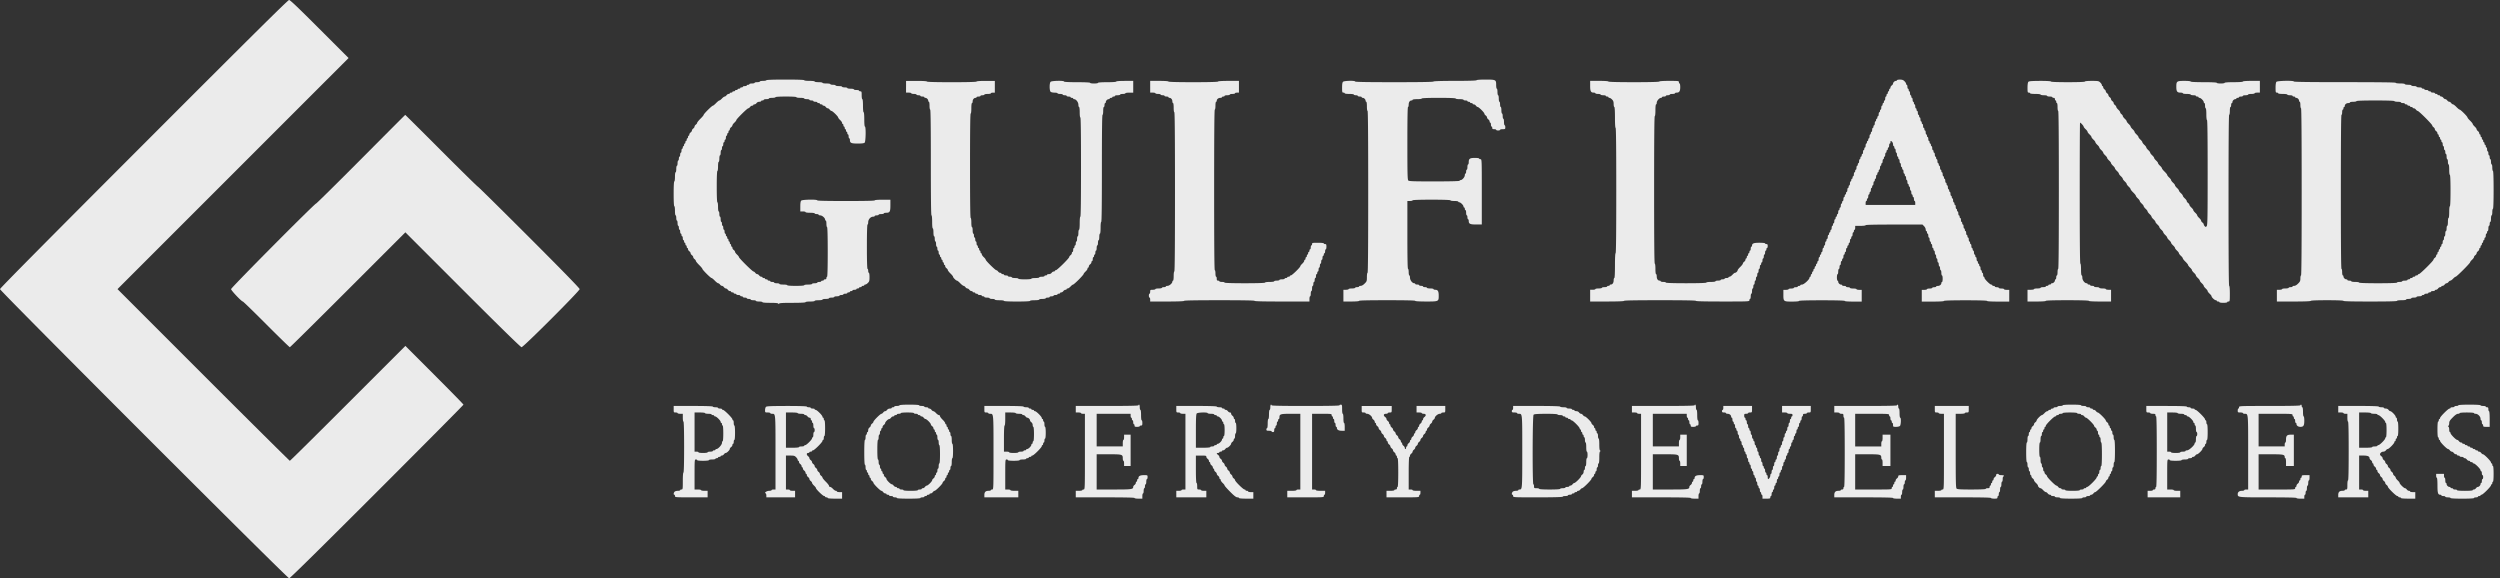 <svg width="281" height="65" fill="none" xmlns="http://www.w3.org/2000/svg"><rect width="100%" height="100%" fill="#333333" stroke="none"/><g opacity=".9" fill="#fff"><path d="M16.164 16.178C5.437 26.913 0 32.401 0 32.496 0 32.702 32.298 65 32.504 65c.095 0 3.433-3.287 9.868-9.722 5.349-5.349 9.722-9.75 9.722-9.795 0-.044-1.468-1.54-3.265-3.338l-3.265-3.265-6.457 6.456c-3.551 3.552-6.486 6.457-6.53 6.457-.037 0-4.417-4.343-9.722-9.648l-9.648-9.649L26.194 19.51 39.18 6.523l-3.266-3.265C33.472.814 32.606-.007 32.49 0c-.125 0-4.762 4.6-16.325 16.178zM86.14 9.017c0 .037-.162.074-.367.074-.198 0-.367.03-.367.073 0 .037-.132.073-.293.073-.162 0-.294.03-.294.074 0 .037-.132.073-.293.073-.162 0-.294.03-.294.074 0 .036-.066.073-.146.073-.081 0-.147.03-.147.073 0 .037-.096.074-.22.074-.118 0-.22.029-.22.073 0 .037-.066.073-.147.073-.08 0-.147.03-.147.074 0 .037-.066.073-.147.073-.08 0-.146.03-.146.074 0 .036-.066.073-.147.073-.08 0-.147.03-.147.073 0 .037-.066.074-.147.074-.08 0-.146.029-.146.073 0 .037-.066.073-.147.073-.08 0-.147.03-.147.074 0 .037-.059.073-.132.073-.073 0-.176.066-.235.147-.058.08-.154.147-.205.147-.059 0-.198.095-.308.22-.11.117-.242.22-.294.22-.044 0-.213.132-.367.293-.154.162-.315.294-.36.294-.11 0-1.034.924-1.034 1.027 0 .044-.161.242-.367.44-.198.198-.366.404-.366.455 0 .059-.067.147-.147.206-.08.058-.147.154-.147.22s-.066.161-.147.22c-.08.059-.146.154-.146.22s-.066.161-.147.22c-.08.059-.147.162-.147.235 0 .073-.03.132-.073.132-.037 0-.074.066-.074.147 0 .08-.029.146-.073.146-.037 0-.073.066-.073.147 0 .08-.03.147-.074.147-.036 0-.073.066-.073.147 0 .08-.03.146-.073.146-.037 0-.074.066-.074.147 0 .08-.03.147-.073.147-.037 0-.074.066-.074.147 0 .08-.029.146-.073.146-.037 0-.073.096-.073.22 0 .118-.03.22-.074.22-.036 0-.073.096-.073.22 0 .118-.03.22-.073.22-.037 0-.074.096-.074.221 0 .117-.03.22-.073.22-.037 0-.074.132-.074.294 0 .161-.029.293-.073.293-.037 0-.073.162-.073.367 0 .198-.03.367-.074.367s-.073.22-.073.513c0 .294-.03.514-.073.514-.044 0-.074.514-.074 1.394 0 .88.03 1.394.074 1.394s.073.22.073.514c0 .293.03.513.073.513.044 0 .074.132.074.294 0 .161.036.293.073.293.044 0 .073.132.073.294 0 .161.037.293.074.293.044 0 .073.096.073.22 0 .118.037.22.073.22.045 0 .074.096.074.22 0 .118.037.22.073.22.044 0 .074.067.074.147 0 .081.036.147.073.147.044 0 .073.096.073.22 0 .118.037.22.074.22.044 0 .073.067.073.147 0 .08.037.147.074.147.044 0 .073.066.073.147 0 .08.037.146.073.146.044 0 .074.066.074.147 0 .08.036.147.073.147.044 0 .073.059.073.132 0 .073.066.176.147.235.08.058.147.154.147.22s.066.161.147.22c.08.059.146.154.146.22s.066.162.147.22c.08.059.147.147.147.206 0 .051.169.256.367.454.205.199.367.397.367.44 0 .104.924 1.028 1.034 1.028.044 0 .206.132.36.294.154.16.33.293.381.293.052 0 .147.066.206.147.058.08.154.146.22.146s.161.067.22.147c.059.08.154.147.22.147s.161.066.22.147c.059.08.161.146.235.146.073 0 .132.03.132.074 0 .037.066.073.147.073.08 0 .146.03.146.074 0 .036.066.073.147.073.08 0 .147.03.147.073 0 .037.103.074.22.074.125 0 .22.029.22.073 0 .037.066.073.147.073.08 0 .147.03.147.074 0 .036.102.073.22.073.124 0 .22.03.22.073 0 .037.103.074.22.074.125 0 .22.03.22.073 0 .037.132.074.293.074.162 0 .294.029.294.073 0 .037.169.073.367.073.205 0 .367.03.367.074s.337.073.873.073c.63 0 .888.03.917.088.037.074.051.074.088 0 .03-.066.404-.088 1.504-.088.925 0 1.46-.03 1.46-.073 0-.044.22-.074.514-.074.293 0 .514-.029.514-.073s.198-.073.44-.073.44-.03.44-.074.169-.073.367-.073c.205 0 .367-.037.367-.074 0-.044.132-.073.293-.073.161 0 .294-.037.294-.073 0-.044.132-.074.293-.074.162 0 .294-.036.294-.073 0-.044.102-.073.22-.073.124 0 .22-.037.22-.074 0-.044.102-.073.22-.073.125 0 .22-.037.22-.073 0-.044.066-.074.147-.074.08 0 .146-.036.146-.073 0-.044.067-.074.147-.074.081 0 .147-.036.147-.073 0-.044.103-.073.22-.073.125 0 .22-.037.22-.074 0-.044.066-.073.147-.073.08 0 .147-.037.147-.073 0-.044.066-.074.147-.074.08 0 .146-.037.146-.073 0-.044.066-.074.147-.074.08 0 .147-.036.147-.073 0-.044.051-.073.11-.073.066 0 .198-.081.293-.184.162-.154.184-.242.184-.66 0-.272-.03-.477-.074-.477-.036 0-.073-.103-.073-.22 0-.125-.03-.22-.073-.22-.044 0-.074-.88-.074-2.495 0-1.614.03-2.494.074-2.494s.073-.118.073-.257c0-.316.271-.624.55-.624.103 0 .184-.037.184-.073 0-.044.102-.074.22-.074.124 0 .22-.036.22-.073 0-.044.132-.073.293-.073.162 0 .294-.037.294-.074 0-.044.117-.073.264-.073.404 0 .47-.118.47-.837v-.63h-.88c-.536 0-.881.029-.881.073 0 .051-1.123.073-3.229.073-2.105 0-3.228-.022-3.228-.073 0-.125-1.68-.096-1.805.03-.073.073-.103.278-.103.66v.557h.294c.161 0 .293.03.293.073 0 .044.22.074.514.074.293 0 .514.03.514.073 0 .037.102.074.22.074.124 0 .22.029.22.073 0 .037.08.073.183.073.213 0 .55.294.55.477 0 .059.037.11.074.11.044 0 .073.162.073.367 0 .198.037.367.073.367.045 0 .074.976.074 2.788 0 1.812-.03 2.788-.074 2.788-.036 0-.073.066-.073.147 0 .095-.051.147-.147.147-.08 0-.146.03-.146.073 0 .037-.066.073-.147.073-.08 0-.147.03-.147.074 0 .037-.095.073-.22.073-.117 0-.22.03-.22.074 0 .036-.132.073-.293.073-.162 0-.294.03-.294.073 0 .044-.198.074-.44.074s-.44.029-.44.073-.367.073-.954.073-.954-.029-.954-.073-.198-.073-.44-.073c-.243 0-.44-.03-.44-.074s-.133-.073-.294-.073c-.161 0-.294-.037-.294-.073 0-.044-.095-.074-.22-.074-.117 0-.22-.037-.22-.073 0-.044-.066-.073-.147-.073-.08 0-.146-.037-.146-.074 0-.044-.066-.073-.147-.073-.08 0-.147-.037-.147-.074 0-.044-.066-.073-.146-.073-.081 0-.147-.037-.147-.073 0-.044-.059-.074-.132-.074-.074 0-.176-.066-.235-.146-.059-.081-.154-.147-.22-.147s-.162-.066-.22-.147c-.059-.08-.147-.147-.198-.147-.118 0-1.637-1.504-1.637-1.621 0-.044-.095-.176-.22-.286-.117-.11-.22-.25-.22-.309 0-.05-.066-.146-.147-.205-.08-.059-.146-.161-.146-.235 0-.073-.03-.132-.074-.132-.036 0-.073-.066-.073-.147 0-.08-.03-.146-.073-.146-.037 0-.074-.066-.074-.147 0-.08-.03-.147-.073-.147-.037 0-.074-.066-.074-.147 0-.08-.029-.146-.073-.146-.037 0-.073-.066-.073-.147 0-.08-.03-.147-.074-.147-.036 0-.073-.066-.073-.147 0-.08-.03-.146-.073-.146-.037 0-.074-.103-.074-.22 0-.125-.03-.22-.073-.22-.037 0-.074-.103-.074-.22 0-.125-.029-.22-.073-.22-.037 0-.073-.104-.073-.22 0-.126-.03-.221-.074-.221-.036 0-.073-.132-.073-.294 0-.16-.03-.293-.073-.293-.037 0-.074-.132-.074-.293 0-.162-.03-.294-.073-.294-.044 0-.074-.22-.074-.514 0-.293-.029-.513-.073-.513s-.073-.639-.073-1.761c0-1.123.03-1.761.073-1.761.044 0 .073-.22.073-.514 0-.293.03-.513.074-.513s.073-.169.073-.367c0-.206.037-.367.074-.367.044 0 .073-.132.073-.293 0-.162.037-.294.073-.294.044 0 .074-.103.074-.22 0-.125.036-.22.073-.22.044 0 .073-.103.073-.22 0-.125.037-.22.074-.22.044 0 .073-.066.073-.147 0-.08.037-.147.074-.147.044 0 .073-.103.073-.22 0-.125.037-.22.073-.22.044 0 .074-.066.074-.147 0-.08.036-.146.073-.146.044 0 .073-.067.073-.147 0-.081.037-.147.074-.147.044 0 .073-.059.073-.132 0-.074.066-.176.147-.235.08-.059.147-.154.147-.205 0-.059.102-.198.22-.309.124-.11.22-.242.22-.286 0-.117 1.225-1.328 1.343-1.328.05 0 .139-.066.198-.146.058-.081.161-.147.234-.147.074 0 .132-.037.132-.073 0-.044.06-.074.133-.074.073 0 .176-.066.234-.147.06-.088.191-.146.309-.146.11 0 .205-.037.205-.074 0-.044.066-.073.147-.073.08 0 .147-.037.147-.073 0-.044.132-.074.293-.074.161 0 .293-.037.293-.073 0-.044.17-.074.367-.074.206 0 .367-.036.367-.073 0-.044.44-.073 1.174-.073s1.174.029 1.174.073.198.073.44.073.44.03.44.074c0 .037.133.073.294.073.161 0 .294.03.294.074 0 .036.102.073.22.073.124 0 .22.03.22.073 0 .037.102.074.22.074.125 0 .22.029.22.073 0 .037.066.073.147.073.08 0 .146.03.146.074 0 .036.066.073.147.073.08 0 .147.03.147.074 0 .036.059.073.132.073.073 0 .176.066.235.147.059.08.154.146.22.146s.161.066.22.147c.059.08.147.147.198.147.118 0 .756.623.756.74 0 .045.103.177.22.287.125.11.22.257.22.323s.037.117.073.117c.044 0 .074.066.074.147 0 .08.037.147.073.147.044 0 .074.066.074.146 0 .081.036.147.073.147.044 0 .073.066.073.147 0 .08.037.147.074.147.044 0 .073.066.073.146 0 .081.037.147.073.147.044 0 .074.096.074.22 0 .118.036.22.073.22.044 0 .073.088.073.191 0 .33.147.396.881.396.484 0 .697-.029.778-.102.124-.125.154-1.805.03-1.805-.045 0-.074-.316-.074-.807 0-.492-.03-.807-.074-.807S97 12.319 97 11.879s-.03-.734-.073-.734c-.044 0-.074-.198-.074-.44 0-.389-.014-.44-.147-.44-.08 0-.146-.037-.146-.074 0-.044-.132-.073-.294-.073-.161 0-.293-.037-.293-.073 0-.044-.162-.074-.367-.074-.198 0-.367-.036-.367-.073 0-.044-.132-.074-.293-.074-.162 0-.294-.036-.294-.073 0-.044-.161-.073-.367-.073-.198 0-.367-.037-.367-.074 0-.044-.132-.073-.293-.073-.161 0-.294-.037-.294-.073 0-.044-.198-.074-.44-.074s-.44-.03-.44-.073c0-.044-.198-.074-.44-.074s-.44-.029-.44-.073-.243-.073-.587-.073c-.345 0-.588-.03-.588-.074s-.755-.073-2.127-.073c-1.372 0-2.128.03-2.128.073zm79.827 0c0 .044-.859.074-2.422.074-1.562 0-2.421.03-2.421.073 0 .051-1.519.074-4.402.074-2.884 0-4.403-.023-4.403-.074 0-.125-1.239-.095-1.364.03-.074.073-.103.278-.103.66 0 .506.015.557.147.557.081 0 .147.03.147.074s.22.073.513.073c.294 0 .514.03.514.074 0 .036.102.073.22.073.125 0 .22.03.22.073 0 .037.103.074.22.074.125 0 .22.029.22.073 0 .037.052.073.118.073.146 0 .322.177.322.323 0 .066.037.118.074.118.044 0 .073.22.073.513 0 .294.03.514.074.514.051 0 .073 3.082.073 9.098 0 6.016-.022 9.098-.073 9.098-.044 0-.074.206-.074.477 0 .455-.015.499-.257.734-.154.161-.322.256-.44.256-.103 0-.183.03-.183.074 0 .036-.096.073-.22.073-.118 0-.221.03-.221.074 0 .036-.161.073-.366.073-.198 0-.367.03-.367.073 0 .037-.132.074-.294.074h-.293v1.32h.88c.536 0 .881-.029.881-.073 0-.051 1.1-.073 3.155-.073 2.054 0 3.155.022 3.155.073 0 .044.455.073 1.218.073 1.43 0 1.423 0 1.423-.66 0-.499-.095-.66-.396-.66-.103 0-.191-.037-.191-.074 0-.044-.161-.073-.367-.073-.198 0-.367-.037-.367-.073 0-.044-.095-.074-.22-.074-.117 0-.22-.037-.22-.073 0-.044-.095-.074-.22-.074-.117 0-.22-.036-.22-.073 0-.044-.095-.073-.22-.073-.118 0-.22-.037-.22-.074 0-.044-.052-.073-.11-.073-.213 0-.477-.345-.477-.624 0-.14-.03-.256-.074-.256-.036 0-.073-.17-.073-.367 0-.206-.029-.367-.073-.367-.052 0-.074-1.32-.074-3.816v-3.815h.294c.161 0 .293-.037.293-.073 0-.044.756-.074 2.128-.074s2.128.03 2.128.074.198.073.44.073.44.03.44.073c0 .037.052.074.11.074.147 0 .477.33.477.477 0 .058.037.11.074.11.044 0 .073.066.073.147 0 .08.037.146.073.146.044 0 .074.132.074.294 0 .161.036.293.073.293.044 0 .073.096.073.22 0 .118.037.22.074.22.044 0 .073.089.073.191 0 .323.147.397.837.397h.631v-3.67c0-3.616 0-3.668-.147-3.668-.081 0-.147-.036-.147-.073 0-.044-.213-.073-.484-.073-.558 0-.69.088-.69.47 0 .146-.029.263-.073.263-.037 0-.074.132-.074.294 0 .161-.029.293-.073.293-.037 0-.073.096-.073.22 0 .118-.03.22-.074.22-.036 0-.073.081-.073.184 0 .213-.294.55-.477.55-.059 0-.11.03-.11.074s-.991.073-2.832.073c-2.355 0-2.847-.015-2.935-.103-.088-.088-.103-.748-.103-4.182 0-2.67.022-4.08.074-4.08.044 0 .073-.117.073-.264 0-.278.132-.47.323-.47.066 0 .117-.036.117-.072 0-.044.22-.074.514-.074.293 0 .513-.03.513-.073 0-.044.683-.074 1.908-.074 1.225 0 1.908.03 1.908.074s.198.073.44.073.44.03.44.074c0 .036.103.073.22.073.125 0 .22.03.22.073 0 .037.066.074.147.074.081 0 .147.029.147.073 0 .037.066.073.147.073.08 0 .146.03.146.074 0 .036.059.073.132.073.074 0 .177.066.235.147.059.08.147.147.198.147.125 0 .756.63.756.755 0 .052.066.14.147.198.081.06.147.155.147.22 0 .067.066.162.146.22.081.06.147.162.147.236 0 .073.037.132.073.132.044 0 .074.095.074.22 0 .117.036.22.073.22.044 0 .074.066.074.146 0 .118.051.147.22.147.124 0 .22.03.22.074 0 .036.102.073.22.073.125 0 .22-.037.22-.073 0-.044.132-.074.293-.074.279 0 .294-.014.294-.22 0-.125-.029-.22-.073-.22-.037 0-.074-.169-.074-.367 0-.205-.029-.367-.073-.367-.037 0-.074-.132-.074-.293 0-.162-.029-.294-.073-.294-.037 0-.073-.168-.073-.367 0-.205-.03-.366-.074-.366-.036 0-.073-.132-.073-.294 0-.161-.029-.293-.073-.293-.037 0-.074-.17-.074-.367 0-.206-.029-.367-.073-.367-.037 0-.073-.169-.073-.367 0-.205-.03-.367-.074-.367-.037 0-.073-.183-.073-.41 0-.602-.03-.617-1.204-.617-.616 0-.997.03-.997.073zm47.252 0c0 .037-.051.074-.117.074-.139 0-.323.176-.323.308 0 .059-.066.147-.147.205-.08.06-.146.162-.146.235 0 .074-.03.132-.074.132-.036 0-.073.066-.073.147 0 .08-.03.147-.074.147-.036 0-.073.066-.073.146 0 .081-.029.147-.073.147-.037 0-.074.066-.074.147 0 .08-.029.147-.073.147-.037 0-.073.095-.073.22 0 .117-.03.22-.074.22-.036 0-.073.066-.073.147 0 .08-.029.146-.074.146-.036 0-.073.066-.073.147 0 .08-.029.147-.073.147-.037 0-.074.095-.074.22 0 .117-.029.22-.073.22-.037 0-.073.066-.073.147 0 .08-.03.147-.074.147-.036 0-.073.095-.073.22 0 .117-.029.22-.073.22-.037 0-.074.066-.074.147 0 .08-.029.146-.073.146-.037 0-.074.066-.074.147 0 .08-.029.147-.073.147-.037 0-.073.095-.073.22 0 .117-.03.22-.074.22-.036 0-.073.066-.073.147 0 .08-.029.146-.073.146-.037 0-.074.096-.074.22 0 .118-.029.22-.073.22-.037 0-.074.067-.074.147 0 .081-.029.147-.073.147-.037 0-.073.096-.073.22 0 .118-.03.22-.074.22-.036 0-.073.066-.073.147 0 .08-.029.147-.073.147-.037 0-.074.066-.074.147 0 .08-.029.146-.073.146-.037 0-.074.096-.074.22 0 .118-.029.22-.073.22-.037 0-.073.067-.073.147 0 .081-.03.147-.074.147-.036 0-.073.096-.073.22 0 .118-.029.22-.073.22-.037 0-.074.066-.074.147 0 .08-.029.147-.073.147-.037 0-.074.066-.074.147 0 .08-.029.146-.073.146-.037 0-.073.096-.073.22 0 .118-.03.22-.074.22-.036 0-.073.067-.073.147 0 .081-.029.147-.073.147-.037 0-.074.095-.074.22 0 .118-.029.22-.073.22-.037 0-.073.066-.073.147 0 .08-.03.147-.074.147-.037 0-.073.095-.073.22 0 .117-.03.22-.074.22-.036 0-.073.066-.073.147 0 .08-.029.146-.073.146-.037 0-.074.067-.074.147 0 .081-.029.147-.073.147-.037 0-.073.095-.073.22 0 .117-.03.22-.074.22-.037 0-.073.066-.073.147 0 .08-.03.147-.074.147-.036 0-.073.095-.073.22 0 .117-.029.22-.073.22-.037 0-.074.066-.074.147 0 .08-.029.146-.073.146-.037 0-.073.067-.073.147 0 .08-.03.147-.074.147-.036 0-.073.095-.073.22 0 .117-.03.22-.074.22-.036 0-.073.066-.073.147 0 .08-.029.147-.073.147-.037 0-.074.095-.074.22 0 .117-.029.22-.073.22-.037 0-.073.066-.073.147 0 .08-.03.146-.074.146-.036 0-.073.096-.073.22 0 .118-.029.22-.074.22-.036 0-.073.067-.073.147 0 .081-.029.147-.073.147-.037 0-.074.066-.074.147 0 .08-.029.146-.073.146-.037 0-.073.096-.073.22 0 .118-.03.22-.074.22-.036 0-.073.067-.073.148 0 .08-.029.146-.073.146-.037 0-.074.096-.074.22 0 .118-.029.22-.073.22-.037 0-.074.067-.074.147 0 .08-.029.147-.073.147-.037 0-.073.066-.073.147 0 .08-.03.146-.074.146-.036 0-.073.096-.073.22 0 .118-.029.22-.073.22-.037 0-.074.067-.074.147 0 .081-.029.147-.073.147-.037 0-.074.096-.074.22 0 .118-.029.22-.073.22-.037 0-.073.067-.073.147 0 .08-.03.147-.074.147-.036 0-.073.095-.073.22 0 .117-.029.22-.073.22-.037 0-.074.066-.074.147 0 .08-.029.147-.073.147-.037 0-.074.066-.074.146 0 .081-.029.147-.073.147-.037 0-.073.096-.073.22 0 .118-.03.22-.074.22-.036 0-.073.066-.073.147 0 .08-.029.147-.073.147-.037 0-.074.066-.074.147 0 .08-.029.146-.073.146-.037 0-.074.066-.074.147 0 .08-.029.147-.073.147-.037 0-.073.066-.073.146 0 .081-.03.147-.074.147-.036 0-.073.066-.073.147 0 .08-.029.147-.073.147-.037 0-.074.066-.074.146 0 .081-.029.147-.073.147-.037 0-.073.052-.073.11 0 .191-.631.77-.844.77-.103 0-.184.03-.184.074 0 .037-.066.074-.146.074-.081 0-.147.029-.147.073 0 .036-.096.073-.22.073-.118 0-.22.03-.22.074 0 .036-.132.073-.294.073-.161 0-.293.03-.293.073 0 .037-.132.074-.294.074h-.293v.557c0 .749.022.763.983.763.469 0 .778-.029.778-.073s.902-.073 2.568-.073c1.665 0 2.568.029 2.568.073s.366.073.953.073h.954v-1.32h-.293c-.162 0-.294-.037-.294-.074 0-.044-.161-.073-.367-.073-.198 0-.366-.037-.366-.073 0-.044-.096-.074-.221-.074-.117 0-.22-.037-.22-.073 0-.044-.095-.074-.22-.074-.117 0-.22-.036-.22-.073 0-.044-.051-.073-.117-.073-.147 0-.323-.176-.323-.323 0-.066-.029-.117-.074-.117-.036 0-.073-.17-.073-.367 0-.206.037-.367.073-.367.045 0 .074-.132.074-.294 0-.161.037-.293.073-.293.044 0 .074-.103.074-.22 0-.125.036-.22.073-.22.044 0 .073-.103.073-.22 0-.125.037-.22.074-.22.044 0 .073-.067.073-.147 0-.081.037-.147.073-.147.044 0 .074-.103.074-.22 0-.125.037-.22.073-.22.044 0 .074-.066.074-.147 0-.08.036-.147.073-.147.044 0 .073-.103.073-.22 0-.125.037-.22.074-.22.044 0 .073-.066.073-.147 0-.08.037-.147.073-.147.044 0 .074-.066.074-.146 0-.081.036-.147.073-.147.044 0 .074-.103.074-.22 0-.125.036-.22.073-.22.044 0 .073-.066.073-.147 0-.08.037-.147.074-.147.044 0 .073-.102.073-.22 0-.125.037-.22.073-.22.044 0 .074-.066.074-.147 0-.08.036-.146.073-.146.044 0 .074-.103.074-.22v-.22h.586c.345 0 .587-.03.587-.074 0-.052 1.116-.073 3.192-.073h3.199l.176.183c.103.095.184.264.184.367 0 .102.036.183.073.183.044 0 .073.066.073.147 0 .08.037.147.074.147.044 0 .073.095.073.22 0 .117.037.22.074.22.044 0 .073.095.073.22 0 .117.037.22.073.22.044 0 .074.066.074.147 0 .08.036.147.073.147.044 0 .073.095.073.22 0 .117.037.22.074.22.044 0 .073.066.073.147 0 .08.037.146.073.146.045 0 .074.096.074.22 0 .118.037.22.073.22.044 0 .074.096.074.22 0 .118.036.22.073.22.044 0 .073.096.073.221 0 .117.037.22.074.22.044 0 .073.096.073.22 0 .118.037.22.073.22.044 0 .074.096.074.22 0 .118.037.22.073.22.044 0 .074.133.074.294 0 .161.036.294.073.294.044 0 .073.16.073.366 0 .198-.029.367-.073.367-.037 0-.073.052-.073.118 0 .168-.184.323-.397.323-.102 0-.19.029-.19.073 0 .036-.096.073-.221.073-.117 0-.22.03-.22.074 0 .036-.132.073-.293.073-.162 0-.294.03-.294.073 0 .037-.132.074-.293.074h-.294v1.32h1.248c.785 0 1.247-.029 1.247-.073s.859-.073 2.421-.073c1.563 0 2.422.029 2.422.073s.462.073 1.247.073h1.247v-1.32h-.293c-.162 0-.294-.037-.294-.074 0-.044-.132-.073-.293-.073-.162 0-.294-.037-.294-.073 0-.044-.095-.074-.22-.074-.117 0-.22-.037-.22-.073 0-.044-.066-.074-.147-.074-.08 0-.146-.036-.146-.073 0-.044-.052-.073-.11-.073-.147 0-.771-.624-.771-.77 0-.06-.029-.11-.073-.11-.037 0-.074-.104-.074-.22 0-.126-.029-.221-.073-.221-.037 0-.073-.066-.073-.147 0-.08-.03-.146-.074-.146-.036 0-.073-.103-.073-.22 0-.125-.029-.22-.073-.22-.037 0-.074-.067-.074-.147 0-.081-.029-.147-.073-.147-.037 0-.074-.066-.074-.147 0-.08-.029-.147-.073-.147-.037 0-.073-.102-.073-.22 0-.124-.03-.22-.074-.22-.036 0-.073-.066-.073-.147 0-.08-.029-.146-.073-.146-.037 0-.074-.103-.074-.22 0-.125-.029-.22-.073-.22-.037 0-.074-.067-.074-.147 0-.081-.029-.147-.073-.147-.037 0-.073-.103-.073-.22 0-.125-.03-.22-.074-.22-.036 0-.073-.066-.073-.147 0-.08-.029-.147-.073-.147-.037 0-.074-.102-.074-.22 0-.125-.029-.22-.073-.22-.037 0-.074-.066-.074-.147 0-.08-.029-.146-.073-.146-.037 0-.073-.103-.073-.22 0-.125-.03-.22-.074-.22-.036 0-.073-.067-.073-.147 0-.081-.029-.147-.073-.147-.037 0-.074-.103-.074-.22 0-.125-.029-.22-.073-.22-.037 0-.074-.067-.074-.147 0-.08-.029-.147-.073-.147-.037 0-.073-.103-.073-.22 0-.125-.03-.22-.074-.22-.036 0-.073-.066-.073-.147 0-.08-.029-.147-.073-.147-.037 0-.074-.102-.074-.22 0-.125-.029-.22-.073-.22-.037 0-.074-.066-.074-.147 0-.08-.029-.146-.073-.146-.037 0-.073-.103-.073-.22 0-.125-.03-.22-.074-.22-.036 0-.073-.067-.073-.147 0-.081-.029-.147-.073-.147-.037 0-.074-.103-.074-.22 0-.125-.029-.22-.073-.22-.037 0-.073-.066-.073-.147 0-.08-.03-.147-.074-.147-.037 0-.073-.103-.073-.22 0-.125-.03-.22-.074-.22-.036 0-.073-.066-.073-.147 0-.08-.029-.147-.073-.147-.037 0-.074-.102-.074-.22 0-.124-.029-.22-.073-.22-.037 0-.073-.066-.073-.146 0-.081-.03-.147-.074-.147-.037 0-.073-.103-.073-.22 0-.125-.03-.22-.074-.22-.036 0-.073-.067-.073-.147 0-.08-.029-.147-.073-.147-.037 0-.074-.103-.074-.22 0-.125-.029-.22-.073-.22-.037 0-.073-.066-.073-.147 0-.08-.03-.147-.074-.147-.036 0-.073-.102-.073-.22 0-.125-.03-.22-.074-.22-.036 0-.073-.066-.073-.147 0-.08-.029-.146-.073-.146-.037 0-.074-.103-.074-.22 0-.125-.029-.22-.073-.22-.037 0-.073-.067-.073-.147 0-.081-.03-.147-.074-.147-.036 0-.073-.103-.073-.22 0-.125-.029-.22-.074-.22-.036 0-.073-.066-.073-.147 0-.08-.029-.147-.073-.147-.037 0-.074-.103-.074-.22 0-.125-.029-.22-.073-.22-.037 0-.073-.066-.073-.147 0-.08-.03-.147-.074-.147-.036 0-.073-.066-.073-.146 0-.081-.029-.147-.073-.147-.037 0-.074-.103-.074-.22 0-.125-.029-.22-.073-.22-.037 0-.074-.066-.074-.147 0-.08-.029-.147-.073-.147-.037 0-.073-.102-.073-.22 0-.125-.03-.22-.074-.22-.036 0-.073-.066-.073-.147 0-.08-.029-.146-.073-.146-.037 0-.074-.103-.074-.22 0-.125-.029-.22-.073-.22-.037 0-.074-.067-.074-.147 0-.081-.029-.147-.073-.147-.037 0-.073-.103-.073-.22 0-.125-.03-.22-.074-.22-.036 0-.073-.066-.073-.147 0-.08-.029-.147-.073-.147-.037 0-.074-.103-.074-.22 0-.125-.029-.22-.073-.22-.037 0-.074-.066-.074-.147 0-.08-.029-.147-.073-.147-.037 0-.073-.102-.073-.22 0-.124-.03-.22-.074-.22-.036 0-.073-.066-.073-.147 0-.08-.029-.146-.073-.146-.037 0-.074-.103-.074-.22 0-.125-.029-.22-.073-.22-.037 0-.074-.067-.074-.147 0-.081-.029-.147-.073-.147-.037 0-.073-.103-.073-.22 0-.125-.03-.22-.074-.22-.036 0-.073-.066-.073-.147 0-.08-.029-.147-.073-.147-.037 0-.074-.103-.074-.22 0-.125-.029-.22-.073-.22-.037 0-.073-.051-.073-.11 0-.066-.081-.198-.184-.294-.132-.139-.257-.183-.514-.183-.183 0-.33.03-.33.073zm-.543 6.927a.47.47 0 01.103.293c0 .103.037.19.073.19.044 0 .074.067.074.148 0 .08.037.146.073.146.044 0 .074.096.074.22 0 .118.036.22.073.22.044 0 .073.096.073.22 0 .118.037.22.074.22.044 0 .073.067.073.148 0 .08.037.146.073.146.044 0 .074.096.074.22 0 .118.036.22.073.22.044 0 .074.096.074.22 0 .118.036.22.073.22.044 0 .073.067.073.148 0 .08.037.146.074.146.044 0 .073.096.073.22 0 .118.037.22.073.22.044 0 .074.067.074.147 0 .081.036.147.073.147.044 0 .074.095.074.22 0 .117.036.22.073.22.044 0 .073.096.073.22 0 .118.037.22.074.22.044 0 .073.067.073.147 0 .08.037.147.073.147.044 0 .074.095.074.22 0 .117.036.22.073.22.044 0 .073.096.073.22 0 .118.037.22.074.22.044 0 .073.067.073.147 0 .08.037.147.074.147.044 0 .073.095.073.22 0 .117.037.22.073.22.044 0 .074.095.074.22v.22h-5.577v-.22c0-.125.037-.22.074-.22.044 0 .073-.066.073-.147 0-.08.037-.146.074-.146.044 0 .073-.103.073-.22 0-.125.037-.22.073-.22.044 0 .074-.067.074-.147 0-.081.036-.147.073-.147.044 0 .073-.103.073-.22 0-.125.037-.22.074-.22.044 0 .073-.066.073-.147 0-.08.037-.147.074-.147.044 0 .073-.102.073-.22 0-.125.037-.22.073-.22.044 0 .074-.066.074-.147 0-.08.036-.146.073-.146.044 0 .073-.103.073-.22 0-.125.037-.22.074-.22.044 0 .073-.067.073-.148 0-.08.037-.146.074-.146.044 0 .073-.066.073-.147 0-.08.037-.147.073-.147.044 0 .074-.102.074-.22 0-.125.036-.22.073-.22.044 0 .073-.066.073-.147 0-.08.037-.146.074-.146.044 0 .073-.103.073-.22 0-.125.037-.22.073-.22.045 0 .074-.067.074-.147 0-.081.037-.147.073-.147.044 0 .074-.103.074-.22 0-.125.036-.22.073-.22.044 0 .073-.066.073-.147 0-.08.037-.147.074-.147.044 0 .073-.066.073-.147 0-.08.037-.146.073-.146.044 0 .074-.103.074-.22 0-.125.037-.22.073-.22.044 0 .074-.067.074-.147 0-.176.044-.184.19-.044zM101.839 9.751v.66h.293c.162 0 .294.03.294.074 0 .037.132.073.293.073.162 0 .294.03.294.074 0 .036.103.073.22.073.125 0 .22.03.22.073 0 .037.103.074.22.074.125 0 .22.029.22.073 0 .037.052.073.118.073.146 0 .323.177.323.323 0 .066.036.118.073.118.044 0 .073.198.073.44s.03.44.074.44c.051 0 .073 2.032.073 5.943 0 3.91.022 5.943.073 5.943.044 0 .074.294.074.734s.029.734.073.734.073.198.073.44.03.44.074.44.073.132.073.294c0 .161.037.293.074.293.044 0 .073.132.073.294 0 .161.037.293.073.293.044 0 .074.096.074.22 0 .118.036.22.073.22.044 0 .073.096.073.22 0 .118.037.22.074.22.044 0 .073.067.073.147 0 .081.037.147.074.147.044 0 .073.066.073.147 0 .08.037.147.073.147.044 0 .074.066.074.146 0 .081.036.147.073.147.044 0 .073.066.073.147 0 .08.037.147.074.147.044 0 .073.058.073.132 0 .073.066.176.147.234.081.06.147.154.147.206 0 .051.132.227.293.381.162.155.294.316.294.367 0 .103.337.44.44.44.051 0 .213.133.367.294.154.161.33.294.381.294.052 0 .147.066.206.146.058.08.154.147.22.147s.161.066.22.147c.059.08.161.146.235.146.073 0 .132.03.132.074 0 .037.066.073.147.073.08 0 .146.03.146.074 0 .036.066.073.147.073.081 0 .147.03.147.073 0 .037.102.074.22.074.125 0 .22.029.22.073 0 .037.066.073.147.073.08 0 .146.03.146.074 0 .036.133.073.294.073.161 0 .293.03.293.073 0 .037.133.074.294.074.161 0 .293.03.293.073 0 .044.221.074.514.074.294 0 .514.029.514.073s.535.073 1.467.073 1.467-.029 1.467-.073.221-.073.514-.073c.294 0 .514-.03.514-.074s.168-.073.367-.073c.205 0 .366-.037.366-.074 0-.044.103-.073.221-.073.124 0 .22-.037.22-.073 0-.044.102-.074.22-.074.124 0 .22-.036.22-.073 0-.044.103-.073.22-.073.125 0 .22-.037.22-.074 0-.044.066-.073.147-.073.081 0 .147-.037.147-.073 0-.044.058-.074.132-.074.073 0 .176-.066.234-.147.059-.08.162-.146.235-.146.074 0 .132-.037.132-.074 0-.044.052-.073.118-.073s.212-.103.323-.22c.11-.125.242-.22.286-.22.044 0 .33-.25.631-.55.3-.301.55-.587.55-.632 0-.044.103-.176.22-.286.125-.11.22-.256.22-.323 0-.066.037-.117.074-.117.044 0 .073-.059.073-.132 0-.073.066-.176.147-.235.08-.058.146-.161.146-.235 0-.073.037-.132.074-.132.044 0 .073-.102.073-.22 0-.124.037-.22.074-.22.044 0 .073-.066.073-.147 0-.08.037-.146.073-.146.044 0 .074-.103.074-.22 0-.125.036-.22.073-.22.044 0 .073-.133.073-.294 0-.162.037-.294.074-.294.044 0 .073-.132.073-.293 0-.162.037-.294.074-.294.044 0 .073-.168.073-.366 0-.206.037-.367.073-.367.044 0 .074-.272.074-.66 0-.39.029-.661.073-.661.051 0 .073-2.054.073-6.016s.022-6.017.074-6.017c.044 0 .073-.198.073-.44s.029-.44.073-.44c.045 0 .074-.103.074-.22 0-.125.037-.22.073-.22.044 0 .074-.052.074-.118 0-.147.176-.323.322-.323.066 0 .118-.037.118-.073 0-.044.066-.074.147-.074.08 0 .146-.036.146-.073 0-.044.066-.073.147-.073.081 0 .147-.037.147-.074 0-.044.132-.073.293-.073.162 0 .294-.037.294-.073 0-.044.132-.074.293-.074.162 0 .294-.037.294-.073 0-.044.198-.074.44-.074h.44v-1.32h-.954c-.587 0-.953.03-.953.073 0 .044-.389.074-1.028.074-.638 0-1.027.029-1.027.073s-.198.073-.44.073-.44-.03-.44-.073c0-.044-.536-.073-1.468-.073-.932 0-1.467-.03-1.467-.074 0-.125-1.387-.095-1.512.03-.139.146-.139.968 0 1.115.059.058.25.102.441.102.183 0 .337.03.337.074 0 .037.132.073.294.073.161 0 .293.03.293.074 0 .036.103.073.22.073.125 0 .22.03.22.073 0 .037.103.074.22.074.125 0 .221.029.221.073 0 .037.066.073.146.073.081 0 .147.03.147.074 0 .037.051.073.11.073.213 0 .477.345.477.624 0 .14.037.257.073.257.044 0 .074.242.074.587 0 .344.029.587.073.587.051 0 .073 1.907.073 5.576 0 3.668-.022 5.576-.073 5.576-.044 0-.073.294-.073.734s-.03.734-.074.734c-.036 0-.073.16-.073.366 0 .198-.029.367-.073.367-.037 0-.074.132-.074.294 0 .161-.029.293-.073.293-.037 0-.074.096-.074.22 0 .118-.029.22-.073.22-.037 0-.073.067-.073.147 0 .08-.03.147-.074.147-.036 0-.073.095-.073.22 0 .117-.029.22-.073.22-.037 0-.074.059-.074.132 0 .074-.066.176-.146.235-.081.059-.147.147-.147.198 0 .14-1.365 1.49-1.504 1.49-.059 0-.11.029-.11.073 0 .037-.059.073-.132.073-.074 0-.177.066-.235.147-.059.088-.191.147-.308.147-.11 0-.206.03-.206.073 0 .037-.066.073-.147.073-.08 0-.146.03-.146.074 0 .037-.132.073-.294.073-.161 0-.293.03-.293.074s-.198.073-.441.073c-.242 0-.44.03-.44.073 0 .044-.293.074-.733.074-.441 0-.734-.03-.734-.074s-.162-.073-.367-.073c-.198 0-.367-.037-.367-.073 0-.044-.095-.074-.22-.074-.117 0-.22-.036-.22-.073 0-.044-.096-.073-.22-.073-.118 0-.22-.037-.22-.074 0-.044-.066-.073-.147-.073-.081 0-.147-.037-.147-.074 0-.044-.059-.073-.132-.073-.073 0-.176-.066-.235-.147-.058-.08-.146-.146-.198-.146-.117 0-1.196-1.064-1.196-1.182 0-.044-.095-.176-.22-.286-.117-.11-.22-.257-.22-.323s-.029-.117-.073-.117c-.037 0-.074-.066-.074-.147 0-.08-.029-.147-.073-.147-.037 0-.074-.066-.074-.146 0-.081-.029-.147-.073-.147-.037 0-.073-.066-.073-.147 0-.08-.03-.147-.074-.147-.036 0-.073-.102-.073-.22 0-.124-.029-.22-.073-.22-.037 0-.074-.102-.074-.22 0-.125-.029-.22-.073-.22-.037 0-.073-.103-.073-.22 0-.125-.03-.22-.074-.22-.037 0-.073-.169-.073-.367 0-.206-.03-.367-.074-.367s-.073-.22-.073-.514c0-.293-.029-.513-.073-.513-.052 0-.074-2.003-.074-5.87s.022-5.87.074-5.87c.044 0 .073-.242.073-.587s.029-.587.073-.587.074-.088.074-.19c0-.213.154-.397.323-.397.066 0 .117-.036.117-.073 0-.044.103-.073.22-.073.125 0 .22-.037.22-.074 0-.044.103-.073.22-.073.125 0 .22-.037.22-.073 0-.044.169-.074.367-.074.206 0 .367-.037.367-.073 0-.044.103-.074.22-.074h.22v-1.32h-1.027c-.638 0-1.027.03-1.027.073 0 .044-.976.074-2.788.074-1.812 0-2.788-.03-2.788-.074s-.44-.073-1.174-.073h-1.174v.66zm27.442 0v.66h.293c.161 0 .294.03.294.074 0 .037.132.073.293.073.161 0 .293.03.293.074 0 .036.103.073.221.073.124 0 .22.03.22.073 0 .037.102.074.22.074.125 0 .22.029.22.073 0 .037.051.073.117.073.169 0 .323.184.323.397 0 .102.037.19.074.19.044 0 .073.22.073.514 0 .293.029.514.073.514.052 0 .074 3.03.074 8.95 0 5.922-.022 8.952-.074 8.952-.044 0-.073.22-.073.514 0 .293-.029.514-.073.514-.037 0-.074.05-.074.11 0 .183-.337.477-.55.477-.103 0-.184.029-.184.073 0 .036-.095.073-.22.073-.117 0-.22.03-.22.074 0 .036-.161.073-.367.073-.198 0-.366.03-.366.073 0 .037-.133.074-.294.074-.279 0-.293.014-.293.22 0 .117-.03.22-.074.22-.037 0-.073.095-.073.22 0 .117.036.22.073.22.044 0 .074.095.074.22v.22h1.907c1.226 0 1.908-.029 1.908-.073 0-.051 1.372-.073 3.962-.073s3.962.022 3.962.073 1.079.073 3.082.073h3.081v-.293c0-.162.037-.294.074-.294.044 0 .073-.132.073-.293 0-.161.037-.294.073-.294.044 0 .074-.132.074-.293 0-.162.036-.294.073-.294.044 0 .073-.102.073-.22 0-.124.037-.22.074-.22.044 0 .073-.102.073-.22 0-.125.037-.22.074-.22.044 0 .073-.103.073-.22 0-.125.037-.22.073-.22.044 0 .074-.066.074-.147 0-.08.036-.147.073-.147.044 0 .073-.102.073-.22 0-.125.037-.22.074-.22.044 0 .073-.103.073-.22 0-.125.037-.22.074-.22.044 0 .073-.103.073-.22 0-.125.037-.22.073-.22.044 0 .074-.103.074-.22 0-.125.036-.22.073-.22.044 0 .073-.067.073-.147 0-.081.037-.147.074-.147.044 0 .073-.103.073-.22 0-.125.037-.22.074-.22.044 0 .073-.132.073-.294 0-.242-.022-.293-.147-.293-.081 0-.147-.037-.147-.074 0-.044-.271-.073-.66-.073-.609 0-.66.007-.66.147 0 .08-.03.146-.074.146-.036 0-.073.096-.073.22 0 .118-.029.22-.073.22-.037 0-.074.067-.074.147 0 .081-.029.147-.073.147-.037 0-.074.066-.074.147 0 .08-.029.147-.073.147-.037 0-.073.066-.073.146 0 .081-.03.147-.074.147-.036 0-.073.066-.073.147 0 .08-.029.147-.073.147-.037 0-.074.051-.074.117s-.095.213-.22.323c-.117.11-.22.242-.22.286 0 .125-.932 1.035-1.064 1.035-.059 0-.11.029-.11.073 0 .037-.066.073-.147.073-.08 0-.146.03-.146.074 0 .036-.066.073-.147.073-.081 0-.147.03-.147.073 0 .037-.132.074-.293.074-.162 0-.294.03-.294.073 0 .037-.132.073-.293.073-.162 0-.294.03-.294.074s-.22.073-.513.073c-.294 0-.514.03-.514.074s-.807.073-2.275.073c-1.467 0-2.274-.03-2.274-.073 0-.044-.132-.074-.294-.074-.161 0-.293-.037-.293-.073 0-.044-.066-.073-.147-.073-.117 0-.147-.052-.147-.22 0-.125-.029-.22-.073-.22-.037 0-.073-.17-.073-.368 0-.205-.03-.366-.074-.366-.051 0-.073-3.06-.073-9.025s.022-9.025.073-9.025c.044 0 .074-.198.074-.44s.029-.44.073-.44.073-.052.073-.118c0-.168.184-.323.397-.323.102 0 .19-.036.19-.073 0-.044.066-.073.147-.073.081 0 .147-.037.147-.074 0-.044.132-.073.293-.073.162 0 .294-.037.294-.073 0-.044.132-.074.293-.074.162 0 .294-.037.294-.073 0-.044.103-.074.22-.074h.22v-1.32h-1.174c-.734 0-1.174.03-1.174.073 0 .044-.976.074-2.788.074-1.812 0-2.788-.03-2.788-.074s-.389-.073-1.027-.073h-1.027v.66zm49.452-.103c0 .61.081.763.396.763.103 0 .191.03.191.074 0 .037.132.073.293.073.162 0 .294.03.294.074 0 .036.132.073.293.073.162 0 .294.03.294.073 0 .037.066.074.147.074.08 0 .146.029.146.073 0 .037.052.073.11.073.066 0 .198.081.294.184.139.132.183.257.183.513 0 .184.037.33.074.33.044 0 .073.44.073 1.175 0 .733.029 1.174.073 1.174.052 0 .074 2.399.074 7.043 0 4.645-.022 7.044-.074 7.044-.044 0-.073.514-.073 1.394 0 .88-.029 1.394-.073 1.394-.037 0-.074.117-.074.264 0 .279-.132.47-.323.47-.066 0-.117.03-.117.073 0 .037-.066.074-.147.074-.08 0-.146.029-.146.073 0 .036-.132.073-.294.073-.161 0-.293.03-.293.074 0 .036-.162.073-.367.073-.198 0-.367.03-.367.073 0 .037-.132.074-.294.074h-.293v1.32h1.908c1.225 0 1.907-.029 1.907-.073 0-.051 1.394-.073 4.036-.073 2.641 0 4.035.022 4.035.073s1.049.073 3.008.073c2.957 0 3.009 0 3.009-.146 0-.081.036-.147.073-.147.044 0 .073-.132.073-.294 0-.161.037-.293.074-.293.044 0 .073-.132.073-.294 0-.161.037-.293.073-.293.044 0 .074-.103.074-.22 0-.125.037-.22.073-.22.044 0 .074-.103.074-.22 0-.125.036-.22.073-.22.044 0 .073-.103.073-.22 0-.125.037-.22.074-.22.044 0 .073-.104.073-.22 0-.126.037-.221.073-.221.044 0 .074-.103.074-.22 0-.125.036-.22.073-.22.044 0 .074-.103.074-.22 0-.125.036-.22.073-.22.044 0 .073-.067.073-.147 0-.08.037-.147.074-.147.044 0 .073-.103.073-.22 0-.125.037-.22.073-.22.044 0 .074-.103.074-.22 0-.125.036-.22.073-.22.044 0 .074-.103.074-.22 0-.125.036-.22.073-.22.044 0 .073-.067.073-.147 0-.081.037-.147.074-.147.044 0 .073-.103.073-.22 0-.169-.029-.22-.147-.22-.08 0-.146-.037-.146-.074 0-.044-.257-.073-.631-.073-.646 0-.837.073-.837.323 0 .066-.029.117-.073.117-.037 0-.074.096-.074.22 0 .118-.029.22-.073.22-.037 0-.073.066-.073.147 0 .08-.03.147-.074.147-.036 0-.073.066-.073.147 0 .08-.029.146-.074.146-.036 0-.073.066-.073.147 0 .08-.029.147-.073.147-.037 0-.074.059-.074.132 0 .073-.066.176-.146.235-.081.058-.147.154-.147.205 0 .052-.132.228-.294.382-.161.154-.293.323-.293.367 0 .11-.184.293-.294.293-.051 0-.183.095-.293.22-.11.117-.257.22-.323.22s-.117.03-.117.074c0 .036-.096.073-.22.073-.118 0-.221.03-.221.073 0 .037-.095.074-.22.074-.117 0-.22.03-.22.073 0 .037-.132.073-.293.073-.162 0-.294.03-.294.074s-.22.073-.513.073c-.294 0-.514.03-.514.074s-.807.073-2.274.073c-1.468 0-2.275-.03-2.275-.073 0-.044-.132-.074-.293-.074-.162 0-.294-.037-.294-.073 0-.044-.051-.073-.117-.073-.191 0-.323-.191-.323-.47 0-.147-.03-.264-.074-.264s-.073-.242-.073-.587-.029-.587-.073-.587c-.052 0-.074-2.81-.074-8.291s.022-8.291.074-8.291c.044 0 .073-.272.073-.66 0-.39.029-.66.073-.66s.074-.082.074-.184c0-.213.293-.55.477-.55.058 0 .11-.037.11-.074 0-.044.103-.073.22-.073.125 0 .22-.037.22-.074 0-.044.103-.073.22-.073.125 0 .22-.037.22-.073 0-.044.132-.074.294-.074.161 0 .293-.037.293-.073 0-.044.088-.074.191-.074.293 0 .396-.161.396-.616 0-.227-.029-.41-.073-.41-.037 0-.074-.067-.074-.147 0-.14-.051-.147-1.1-.147-.682 0-1.101.03-1.101.073 0 .044-1.005.074-2.861.074-1.856 0-2.862-.03-2.862-.074s-.389-.073-1.027-.073h-1.027v.557zm49.255-.448c-.059.067-.095.316-.095.661 0 .5.014.55.146.55.081 0 .147.03.147.074s.242.073.587.073.587.03.587.074c0 .036.169.073.367.073.205 0 .367.03.367.073 0 .037.132.074.293.074.162 0 .294.029.294.073 0 .037.066.073.146.073.096 0 .147.052.147.147 0 .08.037.147.074.147.044 0 .073.066.073.147 0 .08.037.146.073.146.044 0 .074.198.074.44 0 .243.029.44.073.44.051 0 .073 3.01.073 8.879 0 5.87-.022 8.878-.073 8.878-.037 0-.073.161-.073.367 0 .198-.03.367-.074.367-.036 0-.073.095-.073.22 0 .117-.029.22-.073.22-.037 0-.074.051-.074.117 0 .147-.176.323-.323.323-.066 0-.117.03-.117.073 0 .037-.066.074-.147.074-.08 0-.147.03-.147.073 0 .037-.066.073-.146.073-.081 0-.147.03-.147.074 0 .036-.132.073-.294.073-.161 0-.293.03-.293.074 0 .036-.161.073-.367.073-.198 0-.367.03-.367.073 0 .037-.161.074-.367.074h-.366v1.32h1.027c.638 0 1.027-.029 1.027-.073s.858-.073 2.421-.073c1.563 0 2.422.029 2.422.073s.462.073 1.247.073h1.247v-1.32h-.293c-.162 0-.294-.037-.294-.074 0-.044-.161-.073-.367-.073-.198 0-.367-.037-.367-.073 0-.044-.132-.074-.293-.074-.161 0-.294-.037-.294-.073 0-.044-.095-.074-.22-.074-.117 0-.22-.036-.22-.073 0-.044-.066-.073-.146-.073-.081 0-.147-.037-.147-.074 0-.044-.052-.073-.11-.073-.213 0-.477-.345-.477-.624 0-.14-.03-.256-.074-.256s-.073-.272-.073-.66c0-.39-.029-.661-.073-.661-.052 0-.074-2.693-.074-7.924 0-4.359.015-7.924.037-7.924.081 0 .404.359.404.447 0 .044.102.176.22.286.124.11.22.242.22.294 0 .051.102.183.22.293.125.11.22.242.22.294 0 .051.103.183.22.293.125.11.22.242.22.294 0 .051.103.183.22.293.125.11.22.242.22.294 0 .051.103.183.221.293.124.11.22.242.22.294 0 .051.102.183.22.293.125.11.22.242.22.294 0 .051.103.183.22.293.125.11.22.242.22.294 0 .05.103.183.22.293.125.11.22.242.22.293 0 .052.103.184.22.294.125.11.221.242.221.293 0 .052.102.184.22.294.124.11.22.242.22.293 0 .052.103.184.22.294.125.11.22.242.22.293 0 .052.103.184.22.294.125.11.22.242.22.293 0 .044.132.213.294.367.161.154.293.323.293.367 0 .051.103.184.22.294.125.11.221.242.221.293 0 .051.102.184.22.294.124.11.22.242.22.293 0 .052.102.183.22.294.125.11.22.242.22.293 0 .051.103.183.22.294.125.11.22.242.22.293 0 .051.103.183.22.293.125.11.22.243.22.294 0 .051.103.183.221.294.124.11.22.242.22.293 0 .051.102.183.22.294.124.11.22.242.22.293 0 .051.103.183.22.294.125.11.22.242.22.293 0 .051.103.183.22.293.125.11.22.243.22.294 0 .051.103.183.22.293.125.11.221.243.221.294 0 .051.102.183.22.293.124.11.22.242.22.294 0 .051.103.183.22.293.125.11.22.242.22.294 0 .044.132.213.294.367.161.154.293.323.293.367 0 .05.103.183.22.293.125.11.22.242.22.294 0 .05.103.183.22.293.125.11.22.242.22.294 0 .05.103.183.221.293.124.11.22.242.22.294 0 .05.102.183.22.293.125.11.22.242.22.293 0 .052.103.184.22.294.125.11.22.242.22.293 0 .052.103.184.22.294.125.11.22.242.22.286 0 .125.345.448.477.448.059 0 .11.029.11.073 0 .037.066.073.147.073.081 0 .147.03.147.074s.198.073.44.073.44-.03.44-.073c0-.044.066-.074.147-.074.139 0 .147-.051.147-.88 0-.536-.03-.88-.074-.88-.051 0-.073-3.25-.073-9.612s.022-9.612.073-9.612c.044 0 .074-.198.074-.44s.029-.44.073-.44.074-.103.074-.22c0-.125.036-.22.073-.22.044 0 .073-.052.073-.118 0-.147.176-.323.323-.323.066 0 .118-.037.118-.073 0-.044.066-.074.146-.074.081 0 .147-.036.147-.073 0-.044.103-.073.22-.073.125 0 .22-.037.22-.074 0-.044.132-.073.294-.073.161 0 .293-.037.293-.073 0-.044.169-.074.367-.074.205 0 .367-.037.367-.073 0-.044.132-.074.293-.074h.294v-1.32h-.954c-.587 0-.954.03-.954.073 0 .044-.389.073-1.027.073-.638 0-1.027.03-1.027.074s-.198.073-.44.073c-.243 0-.441-.03-.441-.073 0-.044-.535-.074-1.467-.074s-1.468-.029-1.468-.073-.286-.073-.704-.073c-.858 0-.91.036-.91.66 0 .528.096.66.47.66.147 0 .264.03.264.074s.198.073.44.073.44.03.44.074c0 .036.133.073.294.073.161 0 .293.03.293.073 0 .037.066.074.147.074.081 0 .147.029.147.073 0 .037.051.073.11.073.147 0 .477.33.477.477 0 .059.037.11.073.11.044 0 .074.132.074.294 0 .161.036.293.073.293.044 0 .073.272.073.66 0 .39.03.661.074.661.051 0 .073 2.018.073 5.914 0 5.158-.015 5.92-.11 6.016-.095.103-.125.103-.22 0-.059-.058-.11-.154-.11-.205 0-.059-.066-.147-.147-.206-.081-.058-.147-.154-.147-.205 0-.059-.095-.198-.22-.308-.117-.11-.22-.242-.22-.294 0-.051-.095-.183-.22-.293-.117-.11-.22-.242-.22-.294 0-.051-.095-.183-.22-.293-.118-.11-.22-.25-.22-.308 0-.052-.066-.147-.147-.206-.081-.058-.147-.154-.147-.205 0-.059-.095-.198-.22-.308-.117-.11-.22-.242-.22-.294 0-.051-.095-.183-.22-.293-.117-.11-.22-.242-.22-.294 0-.051-.096-.183-.22-.293-.118-.11-.22-.242-.22-.294 0-.051-.096-.183-.221-.293-.117-.11-.22-.242-.22-.294 0-.051-.095-.183-.22-.293-.117-.11-.22-.242-.22-.294 0-.044-.132-.212-.293-.367-.162-.154-.294-.322-.294-.367 0-.05-.095-.183-.22-.293-.117-.11-.22-.242-.22-.293 0-.052-.095-.184-.22-.294-.118-.11-.22-.242-.22-.293 0-.052-.096-.184-.22-.294-.118-.11-.221-.242-.221-.293 0-.052-.095-.184-.22-.294-.117-.11-.22-.242-.22-.293 0-.052-.095-.184-.22-.294-.117-.11-.22-.242-.22-.293 0-.052-.095-.184-.22-.294-.118-.11-.22-.242-.22-.293 0-.052-.096-.184-.22-.294-.118-.11-.22-.242-.22-.293 0-.052-.096-.184-.221-.294-.117-.11-.22-.242-.22-.293 0-.052-.095-.184-.22-.294-.117-.11-.22-.242-.22-.293 0-.052-.095-.184-.22-.294-.117-.11-.22-.25-.22-.308 0-.051-.066-.147-.147-.205-.081-.059-.147-.154-.147-.206 0-.058-.095-.198-.22-.308-.117-.11-.22-.25-.22-.308 0-.051-.066-.147-.147-.205-.08-.06-.146-.155-.146-.22 0-.067-.066-.162-.147-.22-.081-.06-.147-.155-.147-.22 0-.067-.066-.162-.147-.221-.08-.059-.146-.154-.146-.22s-.066-.162-.147-.22c-.081-.059-.147-.154-.147-.22s-.066-.162-.147-.22c-.08-.06-.146-.162-.146-.235 0-.074-.03-.132-.074-.132-.036 0-.073-.052-.073-.11 0-.066-.081-.198-.183-.294-.169-.169-.228-.183-.954-.183-.463 0-.771.03-.771.073 0 .044-.682.073-1.907.073-1.226 0-1.908-.029-1.908-.073s-.455-.073-1.225-.073c-.969.007-1.255.03-1.321.11zm27.882 0c-.059.067-.096.316-.096.661 0 .5.015.55.147.55.081 0 .147.03.147.074s.22.073.514.073c.293 0 .513.03.513.074 0 .036.132.073.294.073.161 0 .293.03.293.073 0 .037.066.074.147.074.081 0 .147.029.147.073 0 .037.051.073.117.073.147 0 .323.177.323.323 0 .066.036.118.073.118.044 0 .074.161.074.367 0 .198.036.366.073.366.051 0 .073 3.177.073 9.392s-.022 9.392-.073 9.392c-.037 0-.073.146-.073.33 0 .286-.037.374-.257.587-.154.161-.323.256-.44.256-.103 0-.184.03-.184.074 0 .036-.095.073-.22.073-.117 0-.22.03-.22.074 0 .036-.162.073-.367.073-.198 0-.367.03-.367.073 0 .037-.132.074-.293.074h-.294v1.32h1.908c1.225 0 1.907-.029 1.907-.073s.661-.073 1.835-.073 1.834.029 1.834.073c0 .051 1.049.073 3.008.073s3.009-.022 3.009-.073c0-.044.22-.073.513-.073.294 0 .514-.03.514-.074s.132-.073.293-.073c.162 0 .294-.037.294-.074 0-.044.132-.073.293-.073.162 0 .294-.037.294-.073 0-.044.132-.074.293-.074.162 0 .294-.036.294-.073 0-.044.066-.073.146-.073.081 0 .147-.037.147-.074 0-.044.103-.073.22-.073.125 0 .22-.037.22-.073 0-.044.066-.074.147-.074.081 0 .147-.036.147-.073 0-.044.103-.074.22-.074.125 0 .22-.036.22-.073 0-.044.059-.073.132-.073.074 0 .176-.066.235-.147.059-.08.161-.147.235-.147.073 0 .132-.037.132-.073 0-.044.059-.074.132-.074.073 0 .176-.066.235-.146.058-.081.154-.147.22-.147s.161-.066.22-.147c.059-.08.154-.146.205-.146.059 0 .198-.103.309-.22.11-.125.242-.22.286-.22.11 0 1.621-1.512 1.621-1.622 0-.044.103-.176.22-.286.125-.11.22-.25.22-.309 0-.05.066-.146.147-.205.081-.059.147-.154.147-.22s.066-.162.147-.22c.08-.059.146-.162.146-.235 0-.073.037-.132.074-.132.044 0 .073-.066.073-.147 0-.08.037-.147.073-.147.045 0 .074-.066.074-.146 0-.081.037-.147.073-.147.044 0 .074-.066.074-.147 0-.08.036-.147.073-.147.044 0 .073-.066.073-.146 0-.081.037-.147.074-.147.044 0 .073-.103.073-.22 0-.125.037-.22.073-.22.044 0 .074-.066.074-.147 0-.08.037-.147.073-.147.044 0 .074-.132.074-.293 0-.162.036-.294.073-.294.044 0 .073-.103.073-.22 0-.125.037-.22.074-.22.044 0 .073-.169.073-.367 0-.205.037-.367.073-.367.044 0 .074-.168.074-.366 0-.206.036-.367.073-.367.044 0 .074-.756.074-2.128s-.03-2.128-.074-2.128c-.037 0-.073-.169-.073-.367 0-.205-.03-.367-.074-.367-.036 0-.073-.132-.073-.293 0-.162-.029-.294-.073-.294-.037 0-.074-.102-.074-.22 0-.125-.029-.22-.073-.22-.037 0-.073-.103-.073-.22 0-.125-.03-.22-.074-.22-.036 0-.073-.103-.073-.22 0-.125-.03-.22-.074-.22-.036 0-.073-.066-.073-.147 0-.08-.029-.147-.073-.147-.037 0-.074-.066-.074-.147 0-.08-.029-.146-.073-.146-.037 0-.073-.066-.073-.147 0-.08-.03-.147-.074-.147-.036 0-.073-.066-.073-.147 0-.08-.029-.146-.074-.146-.036 0-.073-.066-.073-.147 0-.08-.029-.147-.073-.147-.037 0-.074-.058-.074-.132 0-.073-.066-.176-.146-.235-.081-.058-.147-.154-.147-.205 0-.059-.096-.198-.22-.308-.118-.11-.22-.242-.22-.294 0-.044-.132-.213-.294-.367-.161-.154-.293-.315-.293-.36 0-.11-.778-.887-.888-.887-.044 0-.206-.132-.36-.293-.154-.162-.33-.294-.381-.294-.052 0-.147-.066-.206-.147-.058-.08-.154-.146-.22-.146s-.161-.066-.22-.147c-.059-.08-.154-.147-.22-.147s-.161-.066-.22-.147c-.059-.08-.161-.146-.235-.146-.073 0-.132-.037-.132-.074 0-.044-.066-.073-.147-.073-.08 0-.146-.037-.146-.073 0-.044-.066-.074-.147-.074-.081 0-.147-.037-.147-.073 0-.044-.095-.073-.22-.073-.117 0-.22-.037-.22-.074 0-.044-.066-.073-.147-.073-.081 0-.147-.037-.147-.074 0-.044-.095-.073-.22-.073-.117 0-.22-.037-.22-.073 0-.044-.066-.074-.147-.074-.08 0-.146-.036-.146-.073 0-.044-.132-.074-.294-.074-.161 0-.293-.036-.293-.073 0-.044-.132-.073-.294-.073-.161 0-.293-.037-.293-.074 0-.044-.162-.073-.367-.073-.198 0-.367-.037-.367-.073 0-.044-.22-.074-.514-.074-.293 0-.513-.03-.513-.073 0-.051-1.959-.073-5.723-.073s-5.723-.023-5.723-.074c0-.125-1.849-.088-1.959.037zm13.258 2.165c0 .037.169.074.367.074.205 0 .367.029.367.073 0 .037.102.073.22.073.125 0 .22.03.22.074 0 .036.066.073.147.073.08 0 .146.03.146.074 0 .036.067.073.147.073.081 0 .147.03.147.073 0 .037.066.074.147.074.08 0 .146.029.146.073 0 .037.059.073.133.073.073 0 .176.066.234.147.059.08.147.147.198.147.125 0 1.637 1.511 1.637 1.636 0 .051.066.14.146.198.081.059.147.154.147.22s.066.162.147.22c.081.06.147.162.147.235 0 .074.036.132.073.132.044 0 .073.066.073.147 0 .08.037.147.074.147.044 0 .073.066.073.146 0 .081.037.147.073.147.044 0 .074.066.074.147 0 .08.036.147.073.147.044 0 .074.095.074.22 0 .117.036.22.073.22.044 0 .073.095.073.22 0 .117.037.22.074.22.044 0 .073.096.073.22 0 .118.037.22.073.22.044 0 .074.133.074.294 0 .161.036.293.073.293.044 0 .074.132.074.294 0 .161.036.293.073.293.044 0 .073.242.073.587s.03.587.074.587.073.639.073 1.761c0 1.123-.029 1.761-.073 1.761s-.074.272-.074.66c0 .39-.029.66-.073.66s-.073.199-.073.441-.03.44-.074.44c-.037 0-.073.132-.073.294 0 .161-.03.293-.074.293-.036 0-.073.132-.073.294 0 .161-.029.293-.073.293-.037 0-.074.096-.074.22 0 .118-.029.22-.073.22-.037 0-.073.096-.073.22 0 .118-.03.22-.074.22-.037 0-.073.067-.073.147 0 .081-.03.147-.074.147-.036 0-.073.066-.073.147 0 .08-.029.147-.073.147-.037 0-.074.066-.074.146 0 .081-.029.147-.073.147-.037 0-.073.066-.073.147 0 .08-.03.147-.074.147-.036 0-.073.058-.073.132 0 .073-.066.176-.147.235-.081.058-.147.146-.147.198 0 .139-1.518 1.636-1.651 1.636-.058 0-.11.03-.11.073 0 .037-.066.073-.146.073-.081 0-.147.03-.147.074 0 .037-.066.073-.147.073-.081 0-.147.03-.147.074 0 .036-.066.073-.146.073-.081 0-.147.03-.147.073 0 .037-.066.074-.147.074-.08 0-.147.03-.147.073 0 .037-.132.073-.293.073-.161 0-.293.03-.293.074 0 .037-.133.073-.294.073-.161 0-.293.03-.293.074s-.756.073-2.128.073-2.128-.03-2.128-.073c0-.044-.198-.074-.44-.074s-.44-.03-.44-.073c0-.044-.096-.073-.221-.073-.117 0-.22-.037-.22-.074 0-.044-.051-.073-.117-.073-.147 0-.323-.176-.323-.323 0-.066-.029-.117-.073-.117-.037 0-.074-.17-.074-.367 0-.206-.029-.367-.073-.367-.051 0-.073-2.935-.073-8.658 0-5.723.022-8.658.073-8.658.044 0 .073-.132.073-.293 0-.162.037-.294.074-.294.044 0 .073-.066.073-.147 0-.08.037-.146.073-.146.044 0 .074-.052.074-.118 0-.168.183-.323.396-.323.103 0 .191-.036.191-.073 0-.044.169-.073.367-.073.205 0 .366-.037.366-.074 0-.044.756-.073 2.128-.073s2.128.03 2.128.073z"/><path d="M40.575 17.895c-2.723 2.737-4.997 4.982-5.048 4.982-.17.015-9.553 9.458-9.553 9.62 0 .153 1.174 1.393 1.32 1.393.044 0 1.233 1.152 2.642 2.568 1.408 1.41 2.597 2.568 2.641 2.568.044 0 2.979-2.905 6.53-6.456l6.457-6.457 6.457 6.457c4.27 4.27 6.508 6.456 6.603 6.456.206 0 6.53-6.324 6.53-6.53 0-.095-1.937-2.084-5.686-5.833-3.126-3.125-5.723-5.686-5.76-5.686-.044 0-1.893-1.82-4.109-4.035-2.215-2.224-4.042-4.036-4.05-4.029-.014 0-2.252 2.246-4.974 4.982zm60.532 27.661c0 .037-.132.074-.294.074-.161 0-.293.03-.293.073 0 .037-.066.074-.147.074-.081 0-.147.029-.147.073 0 .037-.095.073-.205.073-.118 0-.25.059-.308.147-.06.08-.154.147-.22.147-.067 0-.162.066-.22.147-.06.08-.147.146-.199.146-.124 0-.902.778-.902.903 0 .051-.066.14-.147.198-.08.059-.147.154-.147.22s-.066.161-.147.22c-.087.059-.146.19-.146.308 0 .11-.03.206-.074.206-.036 0-.073.066-.073.146 0 .081-.03.147-.073.147-.037 0-.074.132-.074.294 0 .161-.03.293-.073.293-.044 0-.074.514-.074 1.394 0 .88.03 1.394.074 1.394s.073.132.073.294c0 .161.037.293.074.293.044 0 .073.066.073.147 0 .08.037.147.073.147.044 0 .074.066.074.147 0 .08.036.146.073.146.044 0 .073.066.073.147 0 .08.037.147.074.147.044 0 .073.058.073.132 0 .073.066.176.147.235.08.058.147.146.147.198 0 .124.778.902.902.902.052 0 .14.066.198.147.059.08.162.147.235.147.073 0 .132.029.132.073 0 .037.066.073.147.073.08 0 .147.03.147.074 0 .036.102.073.22.073.125 0 .22.03.22.073 0 .037.103.074.22.074.125 0 .22.03.22.073 0 .044.492.074 1.321.074s1.32-.03 1.32-.074.103-.073.221-.073c.124 0 .22-.037.22-.074 0-.044.066-.073.146-.073.081 0 .147-.037.147-.073 0-.044.066-.074.147-.074.081 0 .147-.036.147-.073 0-.044.058-.073.132-.073.073 0 .176-.066.235-.147.058-.08.146-.147.198-.147.124 0 .902-.778.902-.902 0-.052.066-.14.147-.198.081-.06.147-.162.147-.235 0-.074.036-.132.073-.132.044 0 .073-.066.073-.147 0-.08.037-.147.074-.147.044 0 .073-.066.073-.146 0-.081.037-.147.073-.147.044 0 .074-.066.074-.147 0-.08.037-.147.073-.147.044 0 .074-.102.074-.22 0-.125.036-.22.073-.22.044 0 .073-.198.073-.44s.03-.44.074-.44.073-.316.073-.807c0-.492-.029-.808-.073-.808s-.074-.198-.074-.44-.029-.44-.073-.44c-.037 0-.073-.103-.073-.22 0-.125-.03-.22-.074-.22-.036 0-.073-.066-.073-.147 0-.08-.03-.147-.074-.147-.036 0-.073-.066-.073-.147 0-.08-.029-.146-.073-.146-.037 0-.074-.066-.074-.147 0-.08-.029-.147-.073-.147-.037 0-.073-.051-.073-.117 0-.059-.132-.242-.294-.396-.161-.154-.293-.338-.293-.397a.116.116 0 00-.118-.117c-.066 0-.213-.103-.323-.22-.11-.125-.249-.22-.308-.22-.051 0-.146-.066-.205-.147-.059-.08-.162-.147-.235-.147-.073 0-.132-.036-.132-.073 0-.044-.095-.073-.22-.073-.118 0-.22-.037-.22-.074 0-.044-.132-.073-.294-.073-.161 0-.293-.037-.293-.074 0-.044-.418-.073-1.101-.073-.682 0-1.1.03-1.1.073zm1.614.88c0 .038.102.074.22.074.125 0 .22.03.22.074 0 .036.066.073.147.073.08 0 .146.03.146.073 0 .037.059.074.133.074.073 0 .176.066.234.146.059.081.147.147.206.147.125 0 .601.477.601.602 0 .059.066.147.147.205.081.059.147.162.147.235 0 .073.037.132.073.132.044 0 .074.066.074.147 0 .08.036.147.073.147.044 0 .073.066.073.146 0 .081.037.147.074.147.044 0 .073.132.073.294 0 .161.037.293.074.293.044 0 .073.132.073.294 0 .161.037.293.073.293.044 0 .074.389.074 1.027 0 .639-.03 1.028-.074 1.028-.036 0-.073.132-.073.293 0 .161-.029.293-.073.293-.037 0-.074.096-.074.22 0 .118-.029.22-.073.22-.037 0-.074.067-.074.148 0 .08-.029.146-.073.146-.037 0-.073.059-.073.132 0 .074-.066.176-.147.235-.081.059-.147.147-.147.206 0 .124-.477.601-.601.601-.059 0-.147.066-.206.147-.059.08-.161.147-.235.147-.073 0-.132.029-.132.073 0 .037-.095.073-.22.073-.117 0-.22.03-.22.074s-.315.073-.807.073c-.492 0-.807-.03-.807-.073 0-.044-.096-.074-.22-.074-.118 0-.22-.036-.22-.073 0-.044-.066-.073-.147-.073-.081 0-.147-.037-.147-.074 0-.044-.059-.073-.132-.073-.073 0-.176-.066-.235-.147-.058-.08-.146-.147-.205-.147-.125 0-.602-.476-.602-.601 0-.059-.066-.147-.147-.206-.08-.058-.146-.161-.146-.235 0-.073-.03-.132-.074-.132-.036 0-.073-.066-.073-.146 0-.081-.03-.147-.073-.147-.037 0-.074-.066-.074-.147 0-.08-.03-.147-.073-.147-.037 0-.073-.102-.073-.22 0-.124-.03-.22-.074-.22-.037 0-.073-.132-.073-.293 0-.162-.03-.294-.074-.294s-.073-.418-.073-1.1c0-.683.03-1.1.073-1.1.044 0 .074-.133.074-.294 0-.162.036-.294.073-.294.044 0 .074-.103.074-.22 0-.125.036-.22.073-.22.044 0 .073-.066.073-.147 0-.08.037-.147.074-.147.044 0 .073-.058.073-.132 0-.073.066-.176.147-.234.08-.06.146-.147.146-.206 0-.125.33-.455.455-.455.059 0 .147-.066.206-.147.058-.08.161-.146.235-.146.073 0 .132-.037.132-.074 0-.044.066-.073.146-.073.081 0 .147-.037.147-.073 0-.044.103-.074.22-.074.125 0 .22-.036.22-.073 0-.044.294-.073.734-.073s.734.029.734.073zm25.24-.88c0 .052-1.225.074-3.522.074h-3.522v.734h.294c.161 0 .293.029.293.073 0 .037.103.073.221.073h.22v4.256c0 4.204 0 4.255-.147 4.255-.081 0-.147.03-.147.074 0 .036-.161.073-.367.073h-.367v.734h3.302c2.15 0 3.302.022 3.302.073 0 .044.198.074.44.074h.44v-.294c0-.161.037-.293.074-.293.044 0 .073-.133.073-.294 0-.161.037-.293.074-.293.044 0 .073-.103.073-.22 0-.125.037-.22.073-.22.044 0 .074-.133.074-.294 0-.161.036-.294.073-.294.044 0 .073-.102.073-.22 0-.22 0-.22-.411-.22-.418 0-.616.103-.616.323 0 .066-.029.117-.073.117-.037 0-.074.066-.074.147 0 .08-.029.147-.073.147-.037 0-.073.059-.073.132 0 .073-.066.176-.147.235-.081.058-.147.146-.147.205 0 .286-.139.308-2.157.308h-1.952V51.06h1.365c1.519 0 1.57.015 1.57.47 0 .147.037.264.074.264.044 0 .073.132.073.294v.293h.734v-3.523h-.734v.294c0 .161-.029.293-.073.293-.037 0-.074.162-.074.367v.367h-2.935V46.51h3.816v.22c0 .118.036.22.073.22.044 0 .073.066.073.147 0 .08.037.147.074.147.044 0 .073.095.073.22 0 .117.037.22.074.22.044 0 .073.066.073.147 0 .125.051.147.293.147.162 0 .294-.037.294-.074 0-.044.066-.073.147-.073.124 0 .146-.051.146-.294 0-.16-.029-.293-.073-.293s-.073-.242-.073-.587-.03-.587-.074-.587c-.036 0-.073-.132-.073-.293 0-.162-.029-.294-.073-.294a.074.074 0 00-.074.073zm14.821.221c0 .161-.029.293-.073.293s-.074.22-.074.514c0 .293-.029.513-.073.513s-.073.22-.073.514c0 .293-.03.514-.074.514-.037 0-.073.066-.073.146 0 .125.051.147.293.147.162 0 .294.03.294.073 0 .037.066.074.147.074.117 0 .146-.052.146-.22 0-.125.037-.22.074-.22.044 0 .073-.067.073-.147 0-.081.037-.147.073-.147.044 0 .074-.103.074-.22 0-.125.036-.22.073-.22.044 0 .073-.066.073-.147 0-.08.037-.147.074-.147.044 0 .073-.088.073-.19 0-.36.118-.397 1.277-.397h1.071v8.511h-.22c-.117 0-.22.03-.22.074s-.22.073-.514.073h-.513v.734h2.054c2.003 0 2.055 0 2.055-.147 0-.08.036-.147.073-.147.044 0 .073-.102.073-.22v-.22h-.513c-.294 0-.514-.03-.514-.073 0-.044-.095-.074-.22-.074h-.22V46.51h1.1c1.05 0 1.101.008 1.101.147 0 .08.037.147.073.147.044 0 .074.066.074.146 0 .081.036.147.073.147.044 0 .073.096.073.22 0 .118.037.22.074.22.044 0 .073.096.073.22 0 .118.037.22.074.22.044 0 .073.052.073.118 0 .206.198.323.543.323h.337v-.44c0-.242-.029-.44-.073-.44s-.073-.22-.073-.514c0-.294-.03-.514-.074-.514s-.073-.22-.073-.513c0-.463-.015-.514-.147-.514-.081 0-.147.03-.147.074 0 .05-1.32.073-3.815.073s-3.815-.022-3.815-.074c0-.044-.03-.073-.074-.073-.036 0-.073.132-.073.294zm47.691-.221c0 .052-1.225.074-3.522.074h-3.522v.734h.294c.161 0 .293.029.293.073 0 .037.103.073.22.073h.22v4.256c0 4.204 0 4.255-.146 4.255-.081 0-.147.03-.147.074 0 .036-.162.073-.367.073h-.367v.734h3.302c2.15 0 3.302.022 3.302.073 0 .044.198.074.44.074h.44v-.294c0-.161.037-.293.073-.293.045 0 .074-.133.074-.294 0-.161.037-.293.073-.293.044 0 .074-.103.074-.22 0-.125.036-.22.073-.22.044 0 .073-.133.073-.294 0-.161.037-.294.074-.294.044 0 .073-.102.073-.22 0-.22 0-.22-.411-.22-.418 0-.616.103-.616.323 0 .066-.029.117-.073.117-.037 0-.074.066-.074.147 0 .08-.029.147-.073.147-.037 0-.074.059-.074.132 0 .073-.066.176-.146.235-.081.058-.147.146-.147.205 0 .286-.14.308-2.157.308h-1.952V51.06h1.365c1.519 0 1.57.015 1.57.47 0 .147.037.264.073.264.044 0 .074.132.074.294v.293h.733v-3.523h-.733v.294c0 .161-.03.293-.074.293-.036 0-.073.162-.073.367v.367h-2.935V46.51h3.815v.22c0 .118.037.22.074.22.044 0 .073.066.073.147 0 .08.037.147.074.147.044 0 .073.095.073.22 0 .117.037.22.073.22.044 0 .074.066.074.147 0 .125.051.147.293.147.162 0 .294-.037.294-.074 0-.044.066-.073.146-.073.125 0 .147-.051.147-.294 0-.16-.029-.293-.073-.293s-.074-.242-.074-.587-.029-.587-.073-.587c-.037 0-.073-.132-.073-.293 0-.162-.03-.294-.074-.294a.074.074 0 00-.073.073zm22.745 0c0 .052-1.226.074-3.522.074h-3.522v.734h.293c.162 0 .294.029.294.073 0 .037.103.073.22.073.198 0 .22.022.22.22 0 .118.037.22.073.22.052 0 .074 1.343.074 3.89 0 2.545-.022 3.888-.074 3.888-.036 0-.073.066-.073.147 0 .095-.051.146-.147.146-.08 0-.146.03-.146.074 0 .036-.118.073-.265.073-.33 0-.469.14-.469.47v.264h3.302c2.149 0 3.301.022 3.301.073 0 .044.198.074.441.074h.44v-.22c0-.125.036-.22.073-.22.044 0 .073-.133.073-.294 0-.162.037-.294.074-.294.044 0 .073-.132.073-.293 0-.162.037-.294.074-.294.044 0 .073-.102.073-.22 0-.124.037-.22.073-.22.044 0 .074-.132.074-.293v-.294h-.441c-.374 0-.44.022-.44.132 0 .074-.066.176-.146.235-.081.059-.147.161-.147.235 0 .073-.03.132-.074.132-.036 0-.073.066-.073.147 0 .08-.029.146-.073.146-.037 0-.074.066-.074.147 0 .08-.029.147-.073.147-.037 0-.073.066-.073.147 0 .146-.052.146-2.055.146h-2.054V51.06h1.364c1.475 0 1.571.022 1.571.397 0 .102.036.19.073.19.044 0 .073.162.073.367v.367h.881v-3.523h-.881v.367c0 .198-.029.367-.073.367-.037 0-.073.132-.073.293v.294h-2.935V46.51h1.907c1.857 0 1.908.008 1.908.147 0 .08.037.147.073.147.044 0 .074.095.074.22 0 .117.036.22.073.22.044 0 .074.066.074.147 0 .08.036.147.073.147.044 0 .073.095.073.22 0 .212.015.22.338.22.191 0 .381-.044.44-.103.117-.125.147-.925.029-.925-.044 0-.073-.22-.073-.513 0-.294-.029-.514-.073-.514-.037 0-.074-.102-.074-.22 0-.125-.029-.22-.073-.22a.073.073 0 00-.073.073zm18.635 0c0 .037-.132.074-.294.074-.161 0-.293.03-.293.073 0 .037-.095.074-.22.074-.118 0-.22.029-.22.073 0 .037-.066.073-.147.073-.081 0-.147.03-.147.074 0 .036-.066.073-.146.073-.081 0-.147.03-.147.073 0 .037-.052.074-.118.074s-.212.095-.322.22c-.111.117-.243.22-.287.22-.117 0-.594.484-.594.602 0 .058-.066.146-.147.205-.08.059-.146.154-.146.22s-.066.162-.147.22c-.081.059-.147.162-.147.235 0 .073-.029.132-.073.132-.037 0-.074.066-.074.147 0 .08-.029.147-.073.147-.037 0-.073.095-.073.22 0 .117-.03.22-.074.22-.036 0-.073.161-.073.367 0 .198-.029.367-.073.367-.045 0-.074.418-.074 1.1 0 .683.029 1.1.074 1.1.044 0 .073.133.073.294 0 .162.037.294.073.294.044 0 .074.095.074.22 0 .117.036.22.073.22.044 0 .073.095.073.22 0 .117.037.22.074.22.044 0 .073.059.073.132 0 .074.066.176.147.235.081.059.147.154.147.206 0 .058.102.198.22.308.124.11.22.242.22.293 0 .11.183.294.293.294.052 0 .184.095.294.22.11.117.249.22.308.22.051 0 .147.066.205.147.059.08.162.146.235.146.074 0 .132.03.132.074 0 .036.103.073.22.073.125 0 .22.03.22.073 0 .037.133.074.294.074.161 0 .293.03.293.073 0 .044.463.074 1.248.074.785 0 1.247-.03 1.247-.074s.103-.073.22-.073c.125 0 .22-.037.22-.074 0-.044.103-.073.22-.073.125 0 .221-.037.221-.073 0-.044.058-.074.132-.074.073 0 .176-.066.234-.146.059-.081.147-.147.199-.147.124 0 1.195-1.071 1.195-1.196 0-.051.067-.14.147-.198.081-.059.147-.162.147-.235 0-.073.037-.132.073-.132.044 0 .074-.066.074-.147 0-.08.036-.146.073-.146.044 0 .073-.067.073-.147 0-.081.037-.147.074-.147.044 0 .073-.103.073-.22 0-.125.037-.22.074-.22.044 0 .073-.132.073-.294 0-.161.037-.293.073-.293.044 0 .074-.462.074-1.247 0-.786-.03-1.248-.074-1.248-.036 0-.073-.132-.073-.293 0-.162-.029-.294-.073-.294-.037 0-.074-.103-.074-.22 0-.125-.029-.22-.073-.22-.037 0-.074-.066-.074-.147 0-.08-.029-.147-.073-.147-.037 0-.073-.066-.073-.146 0-.081-.03-.147-.074-.147-.036 0-.073-.059-.073-.132 0-.073-.066-.176-.147-.235-.08-.059-.147-.147-.147-.198 0-.125-.777-.902-.902-.902-.051 0-.139-.066-.198-.147-.059-.08-.162-.147-.235-.147-.073 0-.132-.037-.132-.073 0-.044-.066-.074-.147-.074-.08 0-.146-.036-.146-.073 0-.044-.096-.073-.221-.073-.117 0-.22-.037-.22-.074 0-.044-.132-.073-.293-.073-.162 0-.294-.037-.294-.074 0-.044-.389-.073-1.027-.073-.638 0-1.027.03-1.027.073zm1.614.88c0 .038.103.074.22.074.125 0 .22.03.22.074 0 .036.059.073.132.073.074 0 .177.066.235.147.059.08.147.146.198.146.125 0 .903.778.903.903 0 .051.066.14.147.198.08.059.146.161.146.235 0 .073.037.132.074.132.044 0 .073.095.073.22 0 .117.037.22.073.22.044 0 .074.066.074.147 0 .08.036.147.073.147.044 0 .074.132.074.293 0 .162.036.294.073.294.044 0 .073.491.073 1.32 0 .83-.029 1.321-.073 1.321-.037 0-.073.095-.073.22 0 .117-.03.22-.074.22-.037 0-.073.096-.073.22 0 .118-.03.22-.074.22-.036 0-.073.067-.073.147 0 .08-.029.147-.073.147-.037 0-.074.051-.074.11 0 .147-.917 1.064-1.064 1.064-.058 0-.11.03-.11.073 0 .037-.066.074-.146.074-.081 0-.147.029-.147.073 0 .037-.096.073-.22.073-.118 0-.22.03-.22.074s-.316.073-.807.073c-.492 0-.808-.03-.808-.073 0-.044-.095-.074-.22-.074-.117 0-.22-.036-.22-.073 0-.044-.058-.073-.132-.073-.073 0-.176-.066-.235-.147-.058-.08-.146-.147-.198-.147-.124 0-1.049-.924-1.049-1.05 0-.05-.066-.139-.147-.197-.08-.059-.146-.162-.146-.235 0-.073-.03-.132-.074-.132-.037 0-.073-.103-.073-.22 0-.125-.03-.22-.074-.22-.036 0-.073-.103-.073-.22 0-.125-.029-.22-.073-.22-.037 0-.074-.17-.074-.367 0-.206-.029-.367-.073-.367s-.073-.316-.073-.807c0-.492.029-.807.073-.807s.073-.17.073-.367c0-.206.037-.367.074-.367.044 0 .073-.103.073-.22 0-.125.037-.22.073-.22.044 0 .074-.066.074-.147 0-.08.036-.147.073-.147.044 0 .074-.066.074-.147 0-.08.036-.146.073-.146.044 0 .073-.052.073-.11 0-.147.917-1.064 1.064-1.064.059 0 .11-.037.11-.074 0-.044.066-.073.147-.073.081 0 .147-.037.147-.073 0-.044.102-.074.22-.074.125 0 .22-.036.22-.073 0-.044.315-.073.807-.073.492 0 .807.029.807.073zm25.096-.88c0 .052-1.196.074-3.448.074-3.397 0-3.449 0-3.449.147 0 .08-.029.146-.073.146-.037 0-.073.096-.073.22 0 .206.014.22.293.22.161 0 .294.03.294.074 0 .037.088.073.19.073.411 0 .396-.14.396 4.358v4.153h-.22c-.117 0-.22.03-.22.074 0 .036-.117.073-.264.073-.293 0-.469.14-.469.367 0 .367-.022.367 3.404.367 2.084 0 3.199.022 3.199.073 0 .044.198.074.44.074h.44v-.22c0-.125.037-.22.074-.22.044 0 .073-.103.073-.22 0-.126.037-.22.074-.22.044 0 .073-.133.073-.294 0-.162.037-.294.073-.294.044 0 .074-.132.074-.293 0-.162.036-.294.073-.294.044 0 .073-.132.073-.293v-.294h-.44c-.389 0-.44.015-.44.147 0 .08-.029.147-.073.147-.037 0-.074.066-.074.146 0 .081-.029.147-.073.147-.037 0-.074.059-.074.132 0 .074-.066.176-.146.235-.081.059-.147.162-.147.235 0 .073-.029.132-.073.132-.037 0-.074.066-.074.147 0 .146-.051.146-2.054.146h-2.055V51.06h1.365c1.416 0 1.57.03 1.57.323 0 .066.037.117.074.117.044 0 .073.199.073.44v.441h.88v-3.523h-.337c-.426 0-.543.118-.543.543 0 .183-.029.338-.073.338-.037 0-.074.095-.074.22v.22h-2.935V46.51h1.908c1.856 0 1.908.008 1.908.147 0 .08.036.147.073.147.044 0 .073.066.073.146 0 .081.037.147.074.147.044 0 .073.096.073.22 0 .118.037.22.074.22.044 0 .073.052.073.118 0 .183.191.323.44.323.352 0 .44-.14.44-.69 0-.271-.029-.484-.073-.484s-.073-.22-.073-.514c0-.293-.03-.513-.074-.513-.036 0-.073-.066-.073-.147 0-.08-.029-.147-.073-.147a.074.074 0 00-.074.073zm17.755 0c0 .037-.096.074-.22.074-.118 0-.22.03-.22.073 0 .037-.096.074-.22.074-.118 0-.221.029-.221.073 0 .037-.051.073-.11.073-.146 0-1.064.917-1.064 1.064 0 .059-.029.11-.073.11-.037 0-.073.066-.073.147 0 .08-.03.147-.074.147s-.073.345-.073.88c0 .536.029.88.073.88s.074.067.074.147c0 .081.036.147.073.147.044 0 .073.051.073.11 0 .14.764.917.903.917.051 0 .139.066.198.147.059.08.154.147.22.147s.162.066.22.147c.059.08.162.146.235.146.073 0 .132.03.132.074 0 .036.066.073.147.073.081 0 .147.03.147.073 0 .037.102.074.22.074.124 0 .22.03.22.073 0 .037.059.073.132.073.073 0 .176.067.235.147.058.081.161.147.234.147.074 0 .133.03.133.073 0 .037.066.074.146.074.081 0 .147.03.147.073 0 .037.051.074.11.074.147 0 .771.623.771.77 0 .059.036.11.073.11.044 0 .073.095.073.22 0 .117.037.22.074.22.044 0 .073.096.073.22 0 .118-.029.22-.073.22-.037 0-.074.096-.074.22 0 .118-.029.22-.073.22-.037 0-.073.052-.073.118 0 .14-.177.323-.309.323-.058 0-.146.066-.205.147-.059.08-.162.146-.235.146-.073 0-.132.03-.132.074s-.345.073-.88.073c-.536 0-.881-.03-.881-.073 0-.044-.095-.074-.22-.074-.117 0-.22-.036-.22-.073 0-.044-.066-.073-.147-.073-.081 0-.147-.037-.147-.074 0-.044-.051-.073-.117-.073-.147 0-.323-.176-.323-.323 0-.066-.029-.117-.073-.117-.037 0-.074-.132-.074-.294 0-.161-.029-.293-.073-.293-.037 0-.073-.103-.073-.22v-.22h-.881v.22c0 .117.037.22.074.22.044 0 .073.33.073.85 0 .874.059 1.057.323 1.057.066 0 .117.03.117.074 0 .036.103.073.22.073.125 0 .22.03.22.073 0 .037.133.074.294.074.161 0 .293.03.293.073 0 .044.492.074 1.321.074s1.321-.03 1.321-.074.103-.073.22-.073c.125 0 .22-.037.22-.074 0-.044.066-.073.147-.073.08 0 .147-.037.147-.073 0-.044.051-.074.11-.074.146 0 1.063-.917 1.063-1.063 0-.06.037-.11.074-.11.044 0 .073-.067.073-.147 0-.081.037-.147.074-.147.044 0 .073-.345.073-.88 0-.536-.029-.881-.073-.881-.037 0-.074-.066-.074-.147 0-.08-.029-.146-.073-.146-.037 0-.074-.052-.074-.11 0-.14-.763-.918-.902-.918-.051 0-.139-.066-.198-.146-.059-.081-.162-.147-.235-.147-.073 0-.132-.037-.132-.073 0-.045-.066-.074-.147-.074-.08 0-.146-.037-.146-.073 0-.044-.066-.074-.147-.074-.081 0-.147-.036-.147-.073 0-.044-.066-.073-.147-.073-.08 0-.146-.037-.146-.074 0-.044-.066-.073-.147-.073-.081 0-.147-.037-.147-.074 0-.043-.066-.073-.147-.073-.08 0-.146-.037-.146-.073 0-.044-.066-.074-.147-.074-.081 0-.147-.036-.147-.073 0-.044-.059-.073-.132-.073-.073 0-.176-.066-.235-.147-.058-.08-.146-.147-.198-.147-.139 0-.756-.63-.756-.77 0-.059-.029-.11-.073-.11-.037 0-.073-.132-.073-.286 0-.162-.044-.309-.088-.33-.074-.037-.074-.052 0-.089.044-.022.088-.154.088-.293 0-.206.073-.323.403-.653.272-.279.462-.404.587-.404.103 0 .184-.036.184-.073 0-.044.315-.073.807-.073.491 0 .807.029.807.073 0 .037.081.073.183.073.242 0 .551.308.551.55 0 .103.036.184.073.184.044 0 .073.095.073.22 0 .117.037.22.074.22.044 0 .073.066.073.147 0 .125.051.147.367.147h.367v-.88c0-.536-.03-.881-.074-.881-.036 0-.073-.103-.073-.22 0-.17-.029-.22-.147-.22-.08 0-.147-.037-.147-.074 0-.044-.132-.073-.293-.073-.161 0-.293-.037-.293-.074 0-.044-.463-.073-1.248-.073-.785 0-1.247.03-1.247.073zm-200.597.441c0 .36.007.367.22.367.125 0 .22.029.22.073 0 .037.132.073.294.073h.293v.44c0 .243.03.44.074.44s.073 1.006.073 2.862-.03 2.862-.073 2.862c-.044 0-.074.367-.074.954 0 .902-.007.953-.146.953-.081 0-.147.03-.147.074 0 .037-.117.073-.264.073-.14 0-.308.044-.367.103-.117.125-.14.337-.03.337.045 0 .074.066.074.147 0 .14.051.147 1.834.147h1.835v-.734h-.367c-.198 0-.367-.036-.367-.073 0-.044-.162-.074-.367-.074h-.367v-1.687c0-1.636.007-1.688.147-1.688.08 0 .147.03.147.074s.271.073.66.073.66-.03.66-.073c0-.044.169-.074.367-.074.206 0 .367-.036.367-.073 0-.044.066-.073.147-.073.08 0 .147-.037.147-.074 0-.044.066-.073.146-.073.08 0 .147-.037.147-.074 0-.044.059-.073.132-.073.073 0 .176-.066.235-.147.059-.08.147-.146.205-.146.125 0 .455-.33.455-.455 0-.059.066-.147.147-.206.08-.059.147-.161.147-.235 0-.073.036-.132.073-.132.044 0 .073-.102.073-.22 0-.124.037-.22.074-.22.044 0 .073-.315.073-.807 0-.491-.03-.807-.073-.807-.037 0-.074-.132-.074-.294 0-.16-.029-.293-.073-.293-.037 0-.073-.051-.073-.11 0-.147-.918-1.064-1.064-1.064-.059 0-.11-.037-.11-.073 0-.044-.096-.074-.22-.074-.118 0-.22-.036-.22-.073 0-.044-.133-.073-.294-.073-.161 0-.293-.037-.293-.074 0-.044-.786-.073-2.202-.073h-2.2v.367zm3.522.44c0 .037.169.073.367.073.205 0 .367.03.367.074 0 .036.066.073.147.073.08 0 .146.03.146.073 0 .037.052.074.11.074.147 0 .624.477.624.623 0 .06.037.11.073.11.044 0 .074.066.074.147 0 .08.036.147.073.147.044 0 .073.345.073.88 0 .536-.029.88-.073.88-.037 0-.073.082-.073.184 0 .213-.433.697-.624.697-.059 0-.11.03-.11.074 0 .036-.066.073-.147.073-.08 0-.146.03-.146.074 0 .036-.133.073-.294.073-.161 0-.293.03-.293.073 0 .044-.22.074-.514.074-.294 0-.514-.03-.514-.074s-.095-.073-.22-.073h-.22v-4.402h.587c.345 0 .587.029.587.073zm6.844-.697c-.051.059-.095.22-.095.367 0 .25.007.257.293.257.162 0 .294.029.294.073 0 .037.088.073.19.073.411 0 .397-.14.397 4.358v4.153h-.22c-.118 0-.22.03-.22.074 0 .036-.118.073-.265.073-.264 0-.594.213-.41.279.043.015.087.125.087.242v.213h3.229v-.734h-.294c-.161 0-.293-.037-.293-.073 0-.044-.096-.074-.22-.074h-.22v-3.815h.477c.418 0 .506.022.66.183.103.096.183.228.183.294 0 .059.037.11.074.11.044 0 .073.059.073.132 0 .074.066.176.147.235.08.059.147.161.147.235 0 .073.036.132.073.132.044 0 .073.058.073.132 0 .073.066.176.147.235.08.058.147.161.147.234 0 .074.036.133.073.133.044 0 .073.058.073.131 0 .074.067.177.147.235.08.059.147.154.147.22s.066.162.147.22c.08.06.147.155.147.206 0 .059.102.198.22.308.124.11.22.242.22.286 0 .125.785.888.917.888.058 0 .11.03.11.073 0 .037.066.074.147.074.08 0 .146.03.146.073 0 .044.316.074.808.074h.807v-.734h-.294c-.161 0-.293-.037-.293-.073 0-.044-.052-.074-.118-.074s-.213-.103-.323-.22c-.11-.125-.256-.22-.323-.22a.116.116 0 01-.117-.117c0-.06-.161-.272-.367-.47-.198-.198-.367-.404-.367-.455 0-.059-.066-.147-.146-.205-.081-.06-.147-.154-.147-.22 0-.067-.066-.162-.147-.22-.08-.06-.147-.155-.147-.22 0-.067-.066-.162-.146-.22-.081-.06-.147-.155-.147-.221s-.066-.161-.147-.22c-.08-.059-.147-.154-.147-.22s-.066-.162-.146-.22c-.081-.059-.147-.154-.147-.22s-.066-.162-.147-.22c-.08-.06-.147-.162-.147-.235 0-.081.052-.132.147-.132.08 0 .147-.037.147-.074 0-.044.066-.073.147-.073.08 0 .147-.037.147-.073 0-.045.05-.074.11-.074.146 0 1.063-.917 1.063-1.064 0-.059.037-.11.074-.11.044 0 .073-.103.073-.22 0-.125.037-.22.073-.22.044 0 .074-.345.074-.88 0-.536-.03-.881-.074-.881-.036 0-.073-.066-.073-.147 0-.08-.03-.147-.073-.147-.037 0-.074-.05-.074-.11 0-.146-.623-.77-.77-.77-.059 0-.11-.037-.11-.073 0-.044-.095-.074-.22-.074-.118 0-.22-.036-.22-.073 0-.044-.096-.073-.22-.073-.118 0-.22-.037-.22-.074 0-.044-.8-.073-2.253-.073-1.856.007-2.275.022-2.348.11zm3.573.697c0 .037.169.073.367.073.206 0 .367.03.367.074 0 .036.059.073.132.073.073 0 .176.066.235.147.059.08.161.146.235.146.08 0 .132.052.132.147 0 .08.036.147.073.147.044 0 .074.066.074.147 0 .08.036.147.073.147.044 0 .073.132.073.293 0 .161.037.293.074.293.044 0 .073.096.073.22 0 .118-.03.22-.073.22-.037 0-.074.133-.074.294 0 .162-.03.294-.073.294-.037 0-.073.051-.073.11 0 .146-.624.77-.77.77-.06 0-.111.03-.111.074 0 .036-.132.073-.294.073-.16 0-.293.03-.293.073 0 .044-.294.074-.734.074h-.733v-3.962H89c.389 0 .66.029.66.073zm20.983-.44c0 .36.007.367.22.367.124 0 .22.029.22.073 0 .037.088.073.191.073.41 0 .396-.14.396 4.359 0 4.101 0 4.152-.147 4.152-.081 0-.147.03-.147.074 0 .037-.117.073-.264.073-.33 0-.469.14-.469.47v.264h3.815v-.734h-.44c-.242 0-.441-.03-.441-.073 0-.044-.132-.074-.293-.074h-.294v-1.687c0-1.636.008-1.688.147-1.688.081 0 .147.03.147.074s.271.073.66.073.661-.03.661-.073c0-.044.168-.074.367-.074.205 0 .366-.036.366-.073 0-.044.066-.073.147-.073.081 0 .147-.037.147-.074 0-.044.066-.073.147-.073.08 0 .146-.037.146-.074 0-.044.052-.073.11-.073.147 0 1.064-.917 1.064-1.064 0-.059.037-.11.074-.11.044 0 .073-.066.073-.147 0-.08.037-.146.073-.146.044 0 .074-.103.074-.22 0-.125.036-.22.073-.22.044 0 .074-.272.074-.66 0-.39-.03-.661-.074-.661-.037 0-.073-.132-.073-.294 0-.161-.03-.293-.074-.293-.036 0-.073-.066-.073-.147 0-.08-.029-.147-.073-.147-.037 0-.074-.051-.074-.11 0-.147-.623-.77-.77-.77-.059 0-.11-.037-.11-.074 0-.044-.066-.073-.147-.073-.081 0-.147-.037-.147-.073 0-.044-.066-.074-.146-.074-.081 0-.147-.036-.147-.073 0-.044-.132-.073-.294-.073-.161 0-.293-.037-.293-.074 0-.044-.785-.073-2.201-.073h-2.201v.367zm3.521.44c0 .037.169.073.367.073.206 0 .367.03.367.074 0 .036.059.073.132.073.074 0 .176.066.235.147.059.08.147.146.205.146.125 0 .309.184.309.309 0 .058.066.146.146.205.088.059.147.19.147.308 0 .11.037.206.073.206.044 0 .074.315.074.807 0 .491-.03.807-.074.807-.036 0-.073.066-.073.147 0 .08-.029.146-.073.146-.037 0-.074.052-.074.11 0 .147-.33.477-.477.477-.058 0-.11.03-.11.074 0 .036-.066.073-.146.073-.081 0-.147.03-.147.074 0 .036-.132.073-.294.073-.161 0-.293.03-.293.073 0 .044-.22.074-.514.074-.293 0-.513-.03-.513-.074s-.132-.073-.294-.073h-.293v-1.468c0-.931.029-1.467.073-1.467s.073-.294.073-.734v-.733h.587c.345 0 .587.029.587.073zm18.053-.44c0 .36.008.367.22.367.125 0 .221.029.221.073 0 .037.132.073.293.073h.293v8.511h-.22c-.117 0-.22.03-.22.074 0 .036-.132.073-.293.073h-.294v.734h3.375v-.734h-.293c-.162 0-.294-.037-.294-.073 0-.044-.095-.074-.22-.074-.212 0-.22-.007-.22-.367 0-.205-.029-.366-.073-.366s-.074-.565-.074-1.541v-1.54h.587c.514 0 .587.014.587.131 0 .073.066.176.147.235.081.059.147.161.147.235 0 .073.037.132.073.132.044 0 .074.059.074.132 0 .073.066.176.146.235.081.058.147.161.147.234 0 .074.037.133.073.133.044 0 .074.058.074.132 0 .073.066.176.147.234.08.059.146.154.146.22 0 .067.066.162.147.22.081.06.147.162.147.235 0 .074.037.132.073.132.044 0 .074.052.074.118s.102.213.22.323c.124.11.22.242.22.286 0 .044.279.36.623.704.448.455.675.624.808.624.102 0 .183.03.183.073 0 .044.315.074.807.074h.807v-.734h-.293c-.162 0-.294-.037-.294-.073 0-.044-.066-.074-.147-.074-.08 0-.146-.037-.146-.073 0-.044-.052-.074-.11-.074-.14 0-1.064-.91-1.064-1.049 0-.051-.066-.14-.147-.198-.081-.059-.147-.154-.147-.22s-.066-.162-.146-.22c-.081-.059-.147-.154-.147-.22s-.066-.162-.147-.22c-.081-.06-.147-.154-.147-.22s-.066-.162-.146-.22c-.081-.06-.147-.155-.147-.22 0-.067-.066-.162-.147-.22-.081-.06-.147-.155-.147-.221s-.066-.161-.146-.22c-.081-.059-.147-.154-.147-.22s-.066-.162-.147-.22c-.081-.059-.147-.132-.147-.162s.066-.058.147-.058c.081 0 .147-.037.147-.074 0-.044.066-.073.147-.073.08 0 .146-.037.146-.073 0-.045.059-.074.132-.074.074 0 .176-.066.235-.147.059-.08.147-.146.206-.146.124 0 .455-.33.455-.455 0-.059.066-.147.146-.206.081-.058.147-.161.147-.234 0-.074.037-.133.073-.133.044 0 .074-.132.074-.293 0-.162.036-.294.073-.294.044 0 .073-.242.073-.587 0-.344-.029-.587-.073-.587-.037 0-.073-.102-.073-.22 0-.124-.03-.22-.074-.22-.036 0-.073-.059-.073-.132 0-.073-.066-.176-.147-.235-.08-.058-.146-.161-.146-.234 0-.081-.052-.133-.133-.133-.073 0-.176-.066-.234-.146-.059-.08-.162-.147-.235-.147-.074 0-.132-.037-.132-.073 0-.044-.066-.074-.147-.074-.081 0-.147-.036-.147-.073 0-.044-.132-.073-.293-.073-.162 0-.294-.037-.294-.074 0-.044-.807-.073-2.274-.073h-2.275v.367zm3.522.44c0 .037.169.073.367.073.205 0 .367.03.367.074 0 .036.066.073.147.073.08 0 .146.03.146.073 0 .037.052.074.11.074.147 0 .477.33.477.477 0 .058.037.11.074.11.044 0 .073.066.073.147 0 .08.037.146.073.146.044 0 .074.272.074.66 0 .39-.03.66-.074.66-.036 0-.073.067-.073.148 0 .08-.029.146-.073.146-.037 0-.074.052-.074.11 0 .147-.33.477-.477.477-.058 0-.11.03-.11.074 0 .036-.066.073-.146.073-.081 0-.147.03-.147.074 0 .036-.096.073-.22.073-.118 0-.22.03-.22.073 0 .044-.316.074-.807.074h-.808v-1.871c0-1.402.022-1.9.096-1.981.103-.125 1.225-.154 1.225-.037zm17.314-.44c0 .36.007.367.22.367.125 0 .22.029.22.073 0 .037.081.073.183.073.198 0 .551.294.551.455 0 .059.066.147.146.206.081.058.147.161.147.234 0 .074.037.133.074.133.044 0 .073.058.073.132 0 .073.066.176.147.234.08.059.146.154.146.22s.066.162.147.22c.081.06.147.155.147.22 0 .067.066.162.147.22.08.06.146.155.146.22 0 .067.066.162.147.221.081.059.147.161.147.235 0 .073.037.132.073.132.044 0 .074.059.074.132 0 .073.066.176.146.235.081.058.147.154.147.22s.066.161.147.22c.081.059.147.154.147.22s.066.162.146.22c.081.059.147.162.147.235 0 .073.037.132.073.132.044 0 .074.066.074.147 0 .08.036.147.073.147.044 0 .074.587.074 1.614 0 1.027-.03 1.614-.074 1.614-.037 0-.073.066-.073.147 0 .095-.052.146-.147.146-.081 0-.147.03-.147.074s-.198.073-.44.073h-.44v.734h1.834c1.783 0 1.834-.008 1.834-.147 0-.08.037-.147.074-.147.044 0 .073-.102.073-.22v-.22h-.44c-.242 0-.44-.03-.44-.073 0-.044-.096-.074-.22-.074h-.221v-1.834c0-1.174.03-1.834.074-1.834s.073-.059.073-.132c0-.074.066-.176.147-.235.081-.059.147-.154.147-.22s.066-.162.146-.22c.081-.059.147-.154.147-.22s.066-.162.147-.22c.081-.06.147-.155.147-.22 0-.067.066-.162.146-.22.081-.06.147-.155.147-.22 0-.067.066-.162.147-.221.081-.059.147-.154.147-.22s.066-.162.146-.22c.081-.059.147-.162.147-.235 0-.073.037-.132.074-.132.044 0 .073-.059.073-.132 0-.074.066-.176.147-.235.08-.059.146-.154.146-.22s.066-.161.147-.22c.081-.059.147-.154.147-.22s.066-.162.147-.22c.08-.06.146-.147.146-.206 0-.161.353-.455.551-.455.102 0 .183-.036.183-.073 0-.044.103-.073.22-.073.213 0 .22-.008.22-.367v-.367h-3.228v.734h.293c.162 0 .294.029.294.073 0 .037.103.073.22.073.264 0 .301.198.073.367-.08.059-.146.162-.146.235 0 .073-.03.132-.074.132-.036 0-.073.059-.073.132 0 .073-.066.176-.147.235-.081.059-.147.161-.147.235 0 .073-.029.132-.073.132-.037 0-.073.058-.073.132 0 .073-.066.176-.147.235-.081.058-.147.161-.147.234 0 .074-.029.132-.073.132-.037 0-.074.06-.074.133 0 .073-.066.176-.146.234-.081.059-.147.162-.147.235 0 .073-.029.132-.073.132-.037 0-.074.059-.074.132 0 .074-.066.176-.147.235-.08.059-.146.161-.146.235 0 .073-.03.132-.074.132-.036 0-.073.066-.073.147 0 .08-.029.146-.073.146-.037 0-.074-.058-.074-.132 0-.073-.066-.176-.146-.235-.081-.058-.147-.16-.147-.234 0-.074-.03-.132-.074-.132-.036 0-.073-.06-.073-.132 0-.074-.066-.176-.147-.235-.08-.059-.146-.154-.146-.22s-.066-.162-.147-.22c-.081-.06-.147-.154-.147-.22 0-.067-.066-.162-.147-.22-.08-.06-.146-.155-.146-.22 0-.067-.066-.162-.147-.22-.081-.06-.147-.162-.147-.236 0-.073-.029-.132-.073-.132-.037 0-.074-.058-.074-.132 0-.073-.066-.176-.146-.235-.081-.058-.147-.154-.147-.22s-.066-.161-.147-.22c-.227-.169-.191-.367.073-.367.125 0 .221-.036.221-.073 0-.044.102-.073.22-.073.212 0 .22-.008.22-.367v-.367h-3.375v.367zm17.022-.147c0 .117-.029.22-.073.22-.037 0-.073.066-.073.147 0 .125.051.147.293.147.162 0 .294.029.294.073 0 .037.088.073.19.073.411 0 .397-.132.397 4.256 0 4.27 0 4.255-.323 4.255-.066 0-.118.03-.118.074 0 .037-.117.073-.264.073-.139 0-.308.044-.367.103-.117.125-.139.337-.029.337.044 0 .073.066.073.147 0 .147.052.147 2.789.147 1.812 0 2.788-.03 2.788-.074s.132-.073.293-.073c.162 0 .294-.037.294-.073 0-.044.102-.074.22-.074.125 0 .22-.036.22-.073 0-.044.066-.073.147-.073.08 0 .146-.037.146-.074 0-.044.066-.073.147-.073.081 0 .147-.037.147-.073 0-.044.059-.074.132-.074.073 0 .176-.066.235-.147.058-.08.146-.146.198-.146.125 0 1.049-.925 1.049-1.05 0-.05.066-.139.147-.198.081-.058.147-.161.147-.235 0-.073.036-.132.073-.132.044 0 .073-.066.073-.146 0-.081.037-.147.074-.147.044 0 .073-.103.073-.22 0-.125.037-.22.073-.22.044 0 .074-.103.074-.22 0-.125.036-.22.073-.22.044 0 .074-.265.074-.654 0-.454.029-.667.095-.697.073-.036.073-.05 0-.088-.066-.029-.095-.242-.095-.697 0-.389-.03-.653-.074-.653-.037 0-.073-.132-.073-.293 0-.162-.03-.294-.074-.294-.036 0-.073-.066-.073-.146 0-.081-.029-.147-.073-.147-.037 0-.074-.066-.074-.147 0-.08-.029-.147-.073-.147-.037 0-.073-.058-.073-.132 0-.073-.066-.176-.147-.234-.081-.06-.147-.147-.147-.199 0-.124-.631-.755-.756-.755-.051 0-.139-.066-.198-.147-.058-.08-.154-.147-.22-.147s-.161-.066-.22-.146c-.059-.088-.191-.147-.308-.147-.11 0-.206-.037-.206-.074 0-.044-.066-.073-.146-.073-.081 0-.147-.037-.147-.073 0-.044-.132-.074-.294-.074-.161 0-.293-.036-.293-.073 0-.044-.161-.073-.367-.073-.198 0-.367-.037-.367-.074 0-.044-.932-.073-2.641-.073h-2.642v.22zm4.99.734c0 .036.132.073.293.073.162 0 .294.03.294.073 0 .037.066.074.146.074.081 0 .147.03.147.073 0 .037.066.073.147.073.081 0 .147.03.147.074 0 .037.066.073.146.073.081 0 .147.03.147.074 0 .036.052.073.11.073.147 0 .917.77.917.917 0 .059.037.11.074.11.044 0 .073.066.073.147 0 .08.037.147.073.147.045 0 .074.066.074.146 0 .081.037.147.073.147.044 0 .074.066.074.147 0 .08.036.147.073.147.044 0 .073.132.073.293 0 .162.037.294.074.294.044 0 .073.22.073.513 0 .294.029.514.073.514s.074.161.074.367c0 .198-.03.367-.074.367s-.073.198-.073.44-.029.44-.073.44c-.037 0-.074.095-.074.22 0 .117-.029.22-.073.22-.037 0-.073.096-.073.206 0 .117-.059.25-.147.308-.081.058-.147.147-.147.198 0 .125-.631.756-.756.756-.051 0-.139.066-.198.146-.058.081-.161.147-.235.147-.073 0-.132.03-.132.073 0 .037-.095.074-.22.074-.117 0-.22.03-.22.073 0 .037-.132.074-.293.074-.162 0-.294.029-.294.073s-.44.073-1.174.073c-.733 0-1.174-.029-1.174-.073s-.132-.073-.293-.073c-.279 0-.294-.015-.294-.22 0-.125-.029-.22-.073-.22-.117 0-.103-7.683.022-7.815.066-.08.36-.102 1.394-.11.814 0 1.299.03 1.299.074zm18.635-.734c0 .117-.029.22-.073.22-.037 0-.073.066-.073.147 0 .117.051.147.22.147.125 0 .22.029.22.073 0 .037.088.073.191.073.212 0 .396.154.396.323 0 .066.037.117.073.117.044 0 .074.096.074.22 0 .118.036.22.073.22.044 0 .073.067.073.148 0 .08.037.146.074.146.044 0 .073.096.073.22 0 .118.037.22.074.22.044 0 .073.066.073.147 0 .08.037.147.073.147.044 0 .074.095.074.22 0 .117.036.22.073.22.044 0 .073.096.073.22 0 .118.037.22.074.22.044 0 .073.066.073.147 0 .08.037.147.073.147.045 0 .074.095.074.22 0 .117.037.22.073.22.044 0 .074.066.074.147 0 .08.036.147.073.147.044 0 .073.095.073.22 0 .117.037.22.074.22.044 0 .073.066.073.147 0 .08.037.146.073.146.044 0 .074.096.074.22 0 .118.037.22.073.22.044 0 .074.096.074.22 0 .118.036.22.073.22.044 0 .073.067.073.148 0 .08.037.146.074.146.044 0 .073.096.073.22 0 .118.037.22.073.22.044 0 .074.066.074.147 0 .08.036.147.073.147.044 0 .074.095.074.22 0 .117.036.22.073.22.044 0 .073.066.073.147 0 .08.037.147.074.147.044 0 .073.095.073.22 0 .117.037.22.073.22.044 0 .074.095.074.22 0 .117.036.22.073.22.044 0 .074.066.074.147 0 .08.036.147.073.147.044 0 .073.095.073.22 0 .117.037.22.074.22.044 0 .073.066.073.147 0 .08.037.146.073.146.044 0 .074.096.074.22v.22h.44c.389 0 .44-.014.44-.146 0-.08.037-.147.074-.147.044 0 .073-.103.073-.22 0-.125.037-.22.073-.22.044 0 .074-.066.074-.147 0-.08.036-.147.073-.147.044 0 .073-.102.073-.22 0-.125.037-.22.074-.22.044 0 .073-.066.073-.147 0-.08.037-.146.074-.146.044 0 .073-.103.073-.22 0-.125.037-.22.073-.22.044 0 .074-.067.074-.147 0-.081.036-.147.073-.147.044 0 .073-.103.073-.22 0-.125.037-.22.074-.22.044 0 .073-.066.073-.147 0-.08.037-.147.074-.147.044 0 .073-.102.073-.22 0-.125.037-.22.073-.22.044 0 .074-.103.074-.22 0-.125.036-.22.073-.22.044 0 .073-.066.073-.147 0-.08.037-.147.074-.147.044 0 .073-.102.073-.22 0-.125.037-.22.074-.22.044 0 .073-.066.073-.147 0-.08.037-.146.073-.146.044 0 .074-.103.074-.22 0-.125.036-.22.073-.22.044 0 .073-.067.073-.147 0-.081.037-.147.074-.147.044 0 .073-.103.073-.22 0-.125.037-.22.073-.22.045 0 .074-.066.074-.147 0-.08.037-.147.073-.147.044 0 .074-.103.074-.22 0-.125.036-.22.073-.22.044 0 .073-.066.073-.147 0-.08.037-.147.074-.147.044 0 .073-.102.073-.22 0-.124.037-.22.073-.22.044 0 .074-.066.074-.147 0-.08.037-.146.073-.146.044 0 .074-.103.074-.22 0-.125.036-.22.073-.22.044 0 .073-.067.073-.147 0-.081.037-.147.074-.147.044 0 .073-.103.073-.22 0-.125.037-.22.073-.22.044 0 .074-.066.074-.147 0-.117.051-.147.22-.147.125 0 .22-.036.22-.073 0-.044.103-.073.22-.073.213 0 .22-.008.22-.367v-.367h-3.228v.734h.293c.162 0 .294.029.294.073 0 .037.132.073.293.073.242 0 .294.022.294.147 0 .08-.029.147-.074.147-.036 0-.073.066-.073.146 0 .081-.029.147-.073.147-.037 0-.074.096-.074.22 0 .118-.029.22-.073.22-.037 0-.073.096-.073.22 0 .118-.03.22-.074.22-.036 0-.073.096-.073.22 0 .118-.029.22-.073.22-.037 0-.074.067-.074.148 0 .08-.029.146-.073.146-.037 0-.074.096-.074.22 0 .118-.029.22-.073.22-.037 0-.073.096-.073.22 0 .118-.03.22-.074.22-.036 0-.073.096-.073.221 0 .117-.029.22-.073.22-.037 0-.074.066-.074.147 0 .08-.029.147-.073.147-.037 0-.074.095-.074.22 0 .117-.029.22-.073.22-.037 0-.073.095-.073.22 0 .117-.03.22-.074.22-.036 0-.073.095-.073.22 0 .118-.029.22-.073.22-.037 0-.074.066-.074.147 0 .08-.029.147-.073.147-.037 0-.074.095-.074.22 0 .117-.029.22-.073.22-.037 0-.073.095-.073.22 0 .117-.03.22-.074.22-.036 0-.073.096-.073.22 0 .118-.029.22-.073.22-.037 0-.074.089-.074.191 0 .169-.147.396-.249.396-.022 0-.044-.102-.044-.22 0-.124-.03-.22-.074-.22-.036 0-.073-.066-.073-.146 0-.081-.029-.147-.073-.147-.037 0-.074-.103-.074-.22 0-.125-.029-.22-.073-.22-.037 0-.074-.066-.074-.147 0-.081-.029-.147-.073-.147-.037 0-.073-.103-.073-.22 0-.125-.03-.22-.074-.22-.036 0-.073-.103-.073-.22 0-.125-.029-.22-.073-.22-.037 0-.074-.066-.074-.147 0-.08-.029-.147-.073-.147-.037 0-.073-.103-.073-.22 0-.125-.03-.22-.074-.22-.037 0-.073-.103-.073-.22 0-.125-.03-.22-.074-.22-.036 0-.073-.066-.073-.147 0-.08-.029-.147-.073-.147-.037 0-.074-.103-.074-.22 0-.125-.029-.22-.073-.22-.037 0-.073-.066-.073-.147 0-.08-.03-.147-.074-.147-.037 0-.073-.102-.073-.22 0-.125-.03-.22-.074-.22-.036 0-.073-.103-.073-.22 0-.125-.029-.22-.073-.22-.037 0-.074-.066-.074-.147 0-.08-.029-.147-.073-.147-.037 0-.073-.102-.073-.22 0-.124-.03-.22-.074-.22-.036 0-.073-.102-.073-.22 0-.125-.03-.22-.074-.22-.036 0-.073-.066-.073-.147 0-.08-.029-.147-.073-.147-.037 0-.074-.102-.074-.22 0-.198.022-.22.22-.22.125 0 .221-.036.221-.073 0-.044.102-.073.22-.073.212 0 .22-.008.22-.367v-.367H193.7v.22zm23.773.147c0 .36.007.367.22.367.125 0 .22.029.22.073 0 .037.132.073.293.073h.294v4.256c0 4.204 0 4.255-.147 4.255-.081 0-.147.03-.147.074 0 .036-.161.073-.366.073h-.367v.734h3.155c2.054 0 3.155.022 3.155.073 0 .037.168.074.366.074.316 0 .367-.022.367-.147 0-.08.037-.147.074-.147.044 0 .073-.103.073-.22 0-.125.037-.22.073-.22.044 0 .074-.132.074-.294 0-.161.037-.293.073-.293.044 0 .074-.132.074-.294 0-.161.036-.293.073-.293.044 0 .073-.132.073-.294 0-.161.037-.293.074-.293a.073.073 0 00.073-.073c0-.044-.132-.074-.293-.074-.162 0-.294-.036-.294-.073 0-.044-.066-.074-.147-.074-.095 0-.146.052-.146.133 0 .073-.066.176-.147.234-.081.059-.147.162-.147.235 0 .073-.029.132-.073.132-.037 0-.074.066-.074.147 0 .08-.029.147-.073.147-.037 0-.073.066-.073.146 0 .081-.03.147-.074.147-.036 0-.073.066-.073.147 0 .117-.051.147-.22.147-.118 0-.22.029-.22.073s-.58.073-1.585.073c-1.27 0-1.6-.022-1.688-.102-.088-.088-.102-.756-.102-4.256V46.51h.513c.294 0 .514-.03.514-.073 0-.044.102-.073.22-.073.213 0 .22-.008.22-.367v-.367h-3.815v.367zm23.773 0c0 .36.007.367.22.367.125 0 .22.029.22.073 0 .037.132.073.294.073.242 0 .293.022.293.147 0 .08.037.147.074.147.051 0 .073 1.372.073 3.962s-.022 3.962-.073 3.962c-.037 0-.074.066-.074.147 0 .095-.051.146-.146.146-.081 0-.147.03-.147.074 0 .037-.132.073-.294.073h-.293v.734h3.668v-.734h-.366c-.199 0-.367-.036-.367-.073 0-.044-.162-.074-.367-.074h-.367v-1.687c0-1.636.007-1.688.147-1.688.08 0 .146.03.146.074s.272.073.661.073.66-.03.66-.073c0-.044.169-.074.367-.074.205 0 .367-.036.367-.073 0-.044.103-.073.22-.073.125 0 .22-.037.22-.074 0-.044.059-.073.132-.073.074 0 .176-.066.235-.147.059-.08.147-.147.205-.147.125 0 .602-.477.602-.601 0-.059.066-.147.147-.206.081-.059.147-.161.147-.235 0-.073.036-.132.073-.132.044 0 .073-.102.073-.22 0-.124.037-.22.074-.22.044 0 .073-.345.073-.88 0-.536-.029-.88-.073-.88-.037 0-.074-.104-.074-.22 0-.126-.029-.221-.073-.221-.037 0-.073-.051-.073-.11 0-.147-.918-1.064-1.064-1.064-.059 0-.11-.037-.11-.073 0-.044-.096-.074-.221-.074-.117 0-.22-.036-.22-.073 0-.044-.095-.073-.22-.073-.117 0-.22-.037-.22-.074 0-.044-.807-.073-2.274-.073h-2.275v.367zm3.522.44c0 .037.169.073.367.073.205 0 .367.03.367.074 0 .036.066.073.146.073.081 0 .147.03.147.073 0 .037.051.074.11.074.147 0 .624.477.624.623 0 .06.037.11.073.11.044 0 .074.066.074.147 0 .08.036.147.073.147.044 0 .073.161.073.367 0 .198.037.367.074.367.044 0 .073.095.073.22 0 .117-.029.22-.073.22-.037 0-.074.161-.074.367 0 .198-.029.367-.073.367-.037 0-.073.051-.073.11 0 .19-.631.77-.844.77-.103 0-.184.03-.184.074 0 .036-.132.073-.293.073-.162 0-.294.03-.294.073 0 .044-.22.074-.513.074-.294 0-.514-.03-.514-.074s-.095-.073-.22-.073h-.22v-4.402h.587c.345 0 .587.029.587.073zm18.05-.44v.367h.294c.161 0 .293.029.293.073 0 .037.103.073.22.073h.221v.44c0 .243.029.44.073.44.051 0 .073 1.153.073 3.303s-.022 3.301-.073 3.301c-.044 0-.073.22-.073.514 0 .462-.015.513-.147.513-.081 0-.147.03-.147.074 0 .036-.117.073-.264.073-.33 0-.47.14-.47.47v.264h3.375v-.734h-.293c-.161 0-.294-.037-.294-.073 0-.044-.095-.074-.22-.074h-.22v-3.815h.485c.484 0 .689.095.689.308 0 .059.066.147.147.206.081.058.147.161.147.234 0 .074.036.133.073.133.044 0 .073.058.073.132 0 .073.066.176.147.234.081.06.147.162.147.235 0 .073.037.132.073.132.044 0 .074.059.074.132 0 .074.066.176.146.235.081.059.147.154.147.22s.066.162.147.22c.081.059.147.154.147.22s.066.162.146.22c.081.06.147.155.147.22 0 .067.066.162.147.22.081.06.147.148.147.199 0 .14.924 1.05 1.063 1.05.059 0 .111.028.111.072 0 .037.066.074.146.074.081 0 .147.03.147.073 0 .044.316.074.807.074h.807v-.734h-.293c-.162 0-.294-.037-.294-.073 0-.044-.058-.074-.132-.074-.073 0-.176-.066-.235-.147-.058-.08-.146-.146-.205-.146-.117 0-.602-.477-.602-.595 0-.044-.095-.176-.22-.286-.117-.11-.22-.25-.22-.308 0-.051-.066-.147-.147-.205-.08-.06-.146-.154-.146-.22 0-.067-.066-.162-.147-.22-.081-.06-.147-.155-.147-.22 0-.067-.066-.162-.147-.22-.08-.06-.146-.155-.146-.221s-.066-.161-.147-.22c-.081-.059-.147-.154-.147-.22s-.066-.162-.147-.22c-.08-.059-.146-.154-.146-.22s-.066-.162-.147-.22c-.081-.06-.147-.147-.147-.206 0-.154.191-.308.382-.308.095 0 .22-.066.278-.147.059-.08.147-.147.199-.147.139 0 .755-.63.755-.77 0-.059.037-.11.074-.11.044 0 .073-.066.073-.147 0-.08.037-.147.073-.147.044 0 .074-.066.074-.146 0-.081.036-.147.073-.147.044 0 .074-.316.074-.807 0-.492-.03-.807-.074-.807-.037 0-.073-.103-.073-.22 0-.125-.03-.22-.074-.22-.036 0-.073-.052-.073-.11 0-.14-.47-.624-.602-.624-.058 0-.146-.066-.205-.147-.059-.088-.191-.147-.308-.147-.11 0-.206-.036-.206-.073 0-.044-.132-.073-.293-.073-.162 0-.294-.037-.294-.074 0-.044-.807-.073-2.274-.073h-2.275v.367zm3.669.44c0 .037.169.073.367.073.205 0 .367.03.367.074 0 .036.051.073.11.073.146 0 .77.624.77.77 0 .06.037.11.073.11.045 0 .074.316.074.808 0 .491-.029.807-.074.807-.036 0-.073.051-.073.11 0 .146-.624.77-.77.77-.059 0-.11.03-.11.074 0 .036-.132.073-.294.073-.161 0-.293.03-.293.073 0 .044-.294.074-.734.074h-.734v-3.962h.661c.388 0 .66.029.66.073z"/></g></svg>